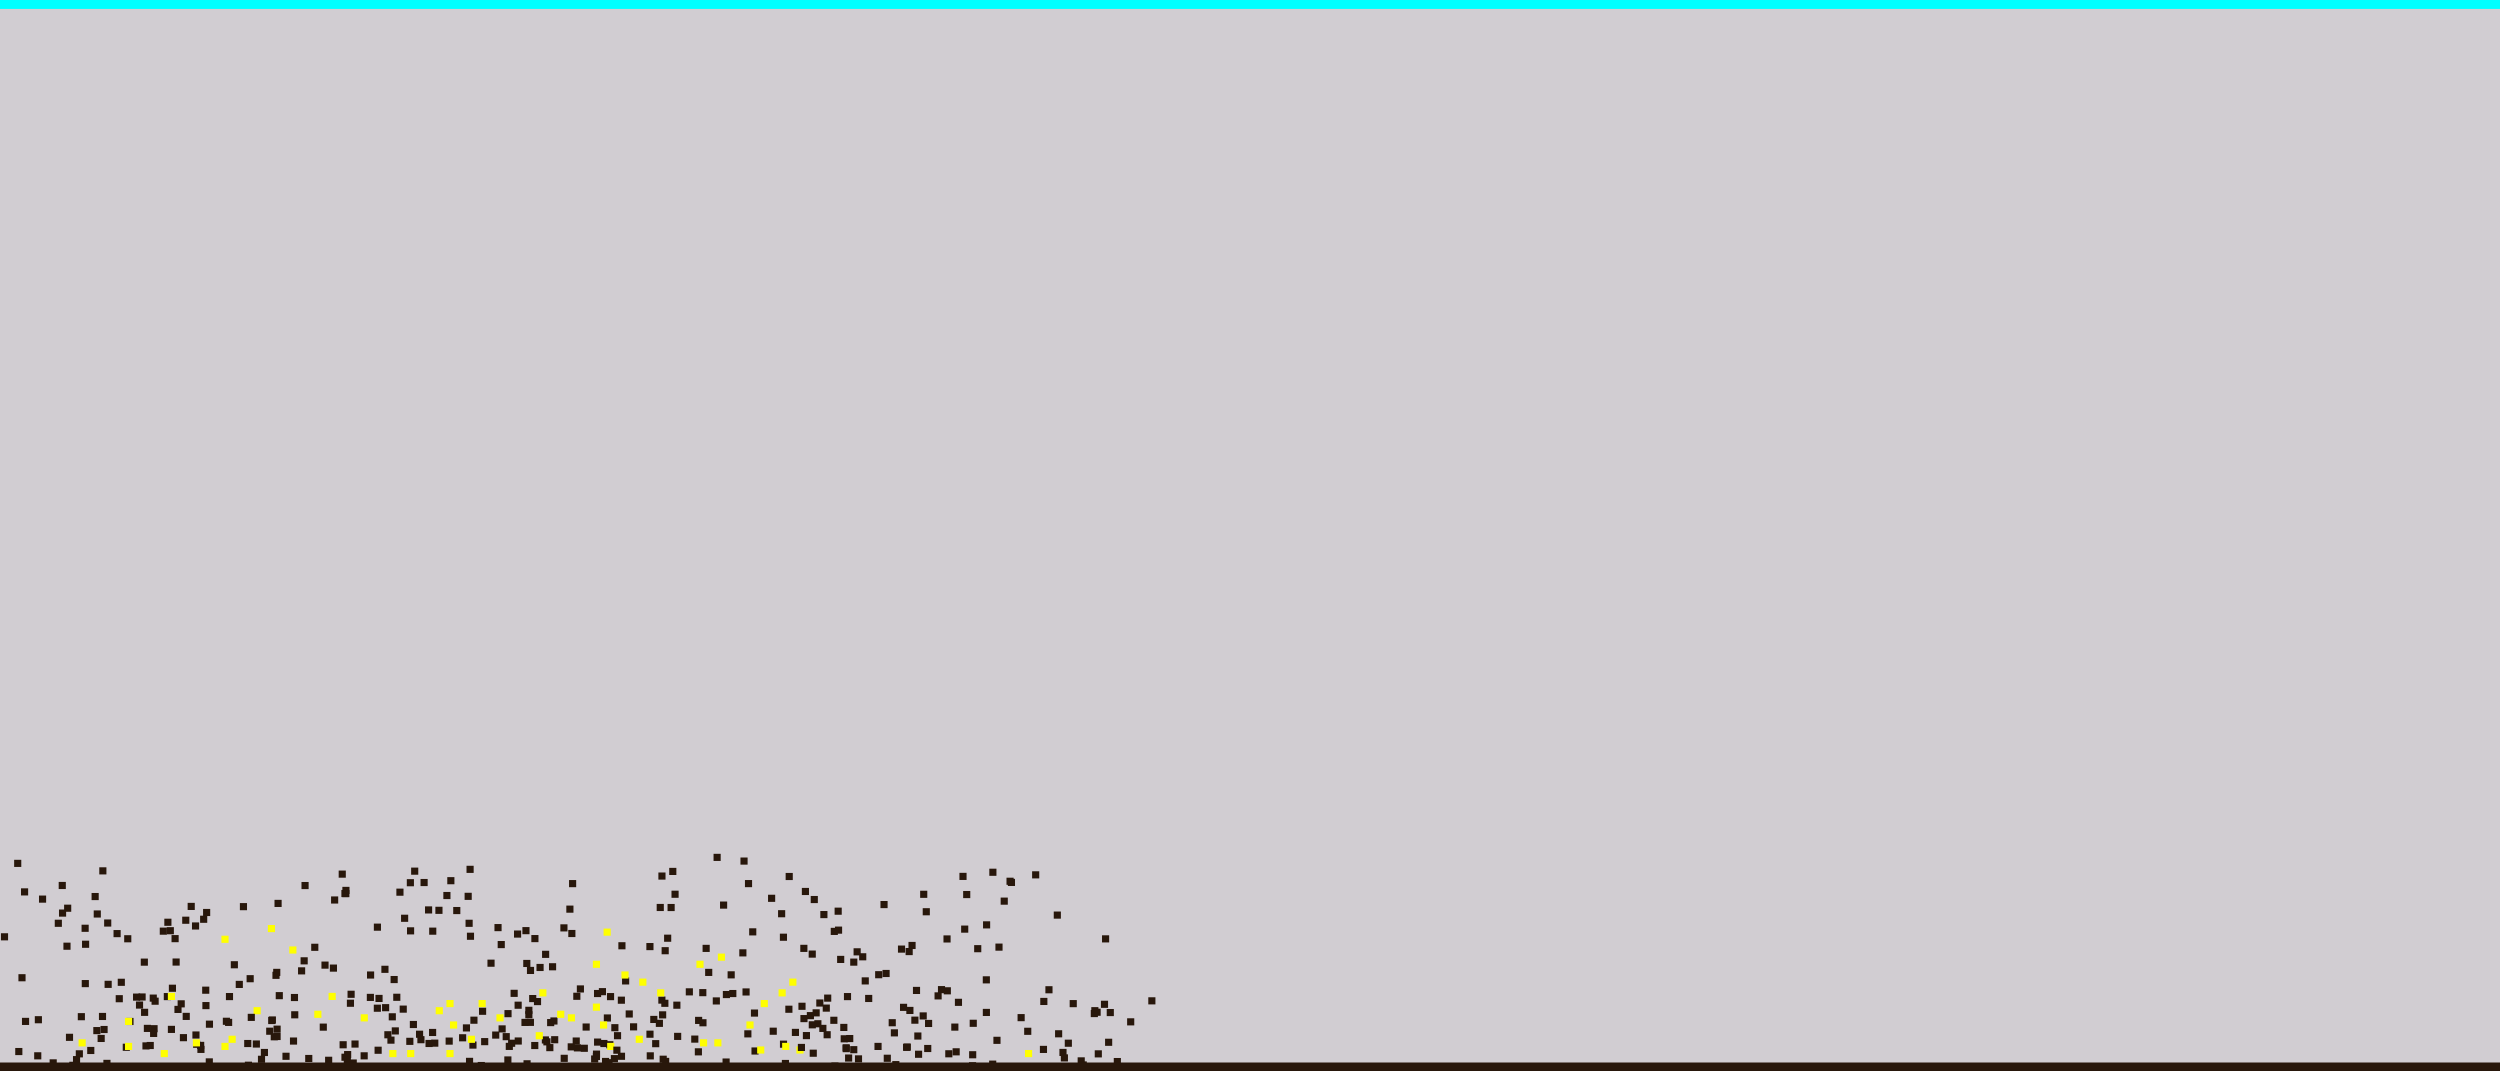<?xml version="1.0" encoding="UTF-8" standalone="no"?>
<!-- Created with Inkscape (http://www.inkscape.org/) -->

<svg
   width="700"
   height="300"
   viewBox="0 0 185.208 79.375"
   version="1.1"
   id="svg1"
   inkscape:version="1.3.2 (091e20ef0f, 2023-11-25)"
   sodipodi:docname="basal_melange.svg"
   xmlns:inkscape="http://www.inkscape.org/namespaces/inkscape"
   xmlns:sodipodi="http://sodipodi.sourceforge.net/DTD/sodipodi-0.dtd"
   xmlns="http://www.w3.org/2000/svg"
   xmlns:svg="http://www.w3.org/2000/svg">
  <sodipodi:namedview
     id="namedview1"
     pagecolor="#ffffff"
     bordercolor="#000000"
     borderopacity="0.25"
     inkscape:showpageshadow="2"
     inkscape:pageopacity="0.0"
     inkscape:pagecheckerboard="0"
     inkscape:deskcolor="#d1d1d1"
     inkscape:document-units="px"
     inkscape:zoom="2.2249063"
     inkscape:cx="191.91819"
     inkscape:cy="192.59238"
     inkscape:window-width="1920"
     inkscape:window-height="1131"
     inkscape:window-x="0"
     inkscape:window-y="0"
     inkscape:window-maximized="1"
     inkscape:current-layer="layer1" />
  <defs
     id="defs1" />
  <g
     inkscape:label="Layer 1"
     inkscape:groupmode="layer"
     id="layer1">
    <rect
       style="fill:#d1cdd2;stroke-width:0.308"
       id="rect1"
       width="185.208"
       height="79.375"
       x="0"
       y="-8.8817842e-16" />
    <rect
       style="fill:#00ffff;stroke-width:0.136"
       id="rect2"
       width="185.208"
       height="0.661"
       x="0"
       y="-3.3306691e-16" />
    <rect
       style="fill:#28170b;stroke:none;stroke-width:0.194;stroke-opacity:1"
       id="rect3"
       width="185.208"
       height="0.661"
       x="0"
       y="78.714" />
    <rect
       style="fill:#28170b;stroke:none;stroke-width:0.116;stroke-opacity:1"
       id="use4"
       width="0.529"
       height="0.529"
       x="-1.69"
       y="63.397" />
    <rect
       style="fill:#28170b;stroke:none;stroke-width:0.116;stroke-opacity:1"
       id="use5"
       width="0.529"
       height="0.529"
       x="0.069"
       y="69.138" />
    <rect
       style="fill:#28170b;stroke:none;stroke-width:0.116;stroke-opacity:1"
       id="use6"
       width="0.529"
       height="0.529"
       x="1.048"
       y="63.697" />
    <rect
       style="fill:#28170b;stroke:none;stroke-width:0.116;stroke-opacity:1"
       id="use7"
       width="0.529"
       height="0.529"
       x="2.888"
       y="66.345" />
    <rect
       style="fill:#28170b;stroke:none;stroke-width:0.116;stroke-opacity:1"
       id="use8"
       width="0.529"
       height="0.529"
       x="4.37"
       y="67.38" />
    <rect
       style="fill:#28170b;stroke:none;stroke-width:0.116;stroke-opacity:1"
       id="use9"
       width="0.529"
       height="0.529"
       x="7.355"
       y="64.252" />
    <rect
       style="fill:#28170b;stroke:none;stroke-width:0.116;stroke-opacity:1"
       id="use10"
       width="0.529"
       height="0.529"
       x="7.715"
       y="68.116" />
    <rect
       style="fill:#28170b;stroke:none;stroke-width:0.116;stroke-opacity:1"
       id="use11"
       width="0.529"
       height="0.529"
       x="6.942"
       y="67.447" />
    <rect
       style="fill:#28170b;stroke:none;stroke-width:0.116;stroke-opacity:1"
       id="use12"
       width="0.529"
       height="0.529"
       x="14.824"
       y="67.837" />
    <rect
       style="fill:#28170b;stroke:none;stroke-width:0.116;stroke-opacity:1"
       id="use13"
       width="0.529"
       height="0.529"
       x="17.771"
       y="66.903" />
    <rect
       style="fill:#28170b;stroke:none;stroke-width:0.116;stroke-opacity:1"
       id="use14"
       width="0.529"
       height="0.529"
       x="24.526"
       y="66.41" />
    <rect
       style="fill:#28170b;stroke:none;stroke-width:0.116;stroke-opacity:1"
       id="use15"
       width="0.529"
       height="0.529"
       x="22.335"
       y="65.34" />
    <rect
       style="fill:#28170b;stroke:none;stroke-width:0.116;stroke-opacity:1"
       id="use16"
       width="0.529"
       height="0.529"
       x="25.291"
       y="65.93" />
    <rect
       style="fill:#28170b;stroke:none;stroke-width:0.116;stroke-opacity:1"
       id="use17"
       width="0.529"
       height="0.529"
       x="25.355"
       y="65.936" />
    <rect
       style="fill:#28170b;stroke:none;stroke-width:0.116;stroke-opacity:1"
       id="use18"
       width="0.529"
       height="0.529"
       x="30.137"
       y="65.13" />
    <rect
       style="fill:#28170b;stroke:none;stroke-width:0.116;stroke-opacity:1"
       id="use19"
       width="0.529"
       height="0.529"
       x="25.09"
       y="64.494" />
    <rect
       style="fill:#28170b;stroke:none;stroke-width:0.116;stroke-opacity:1"
       id="use20"
       width="0.529"
       height="0.529"
       x="25.363"
       y="65.7" />
    <rect
       style="fill:#28170b;stroke:none;stroke-width:0.116;stroke-opacity:1"
       id="use21"
       width="0.529"
       height="0.529"
       x="33.575"
       y="67.192" />
    <rect
       style="fill:#28170b;stroke:none;stroke-width:0.116;stroke-opacity:1"
       id="use22"
       width="0.529"
       height="0.529"
       x="33.136"
       y="64.98" />
    <rect
       style="fill:#28170b;stroke:none;stroke-width:0.116;stroke-opacity:1"
       id="use23"
       width="0.529"
       height="0.529"
       x="34.59"
       y="69.096" />
    <rect
       style="fill:#28170b;stroke:none;stroke-width:0.116;stroke-opacity:1"
       id="use24"
       width="0.529"
       height="0.529"
       x="36.631"
       y="68.456" />
    <rect
       style="fill:#28170b;stroke:none;stroke-width:0.116;stroke-opacity:1"
       id="use25"
       width="0.529"
       height="0.529"
       x="41.513"
       y="68.476" />
    <rect
       style="fill:#28170b;stroke:none;stroke-width:0.116;stroke-opacity:1"
       id="use26"
       width="0.529"
       height="0.529"
       x="42.156"
       y="65.197" />
    <rect
       style="fill:#28170b;stroke:none;stroke-width:0.116;stroke-opacity:1"
       id="use27"
       width="0.529"
       height="0.529"
       x="48.649"
       y="66.965" />
    <rect
       style="fill:#28170b;stroke:none;stroke-width:0.116;stroke-opacity:1"
       id="use28"
       width="0.529"
       height="0.529"
       x="48.775"
       y="64.637" />
    <rect
       style="fill:#28170b;stroke:none;stroke-width:0.116;stroke-opacity:1"
       id="use29"
       width="0.529"
       height="0.529"
       x="49.578"
       y="64.294" />
    <rect
       style="fill:#28170b;stroke:none;stroke-width:0.116;stroke-opacity:1"
       id="use30"
       width="0.529"
       height="0.529"
       x="53.342"
       y="66.788" />
    <rect
       style="fill:#28170b;stroke:none;stroke-width:0.116;stroke-opacity:1"
       id="use31"
       width="0.529"
       height="0.529"
       x="49.454"
       y="66.968" />
    <rect
       style="fill:#28170b;stroke:none;stroke-width:0.116;stroke-opacity:1"
       id="use32"
       width="0.529"
       height="0.529"
       x="49.014"
       y="70.167" />
    <rect
       style="fill:#28170b;stroke:none;stroke-width:0.116;stroke-opacity:1"
       id="use33"
       width="0.529"
       height="0.529"
       x="58.203"
       y="64.67" />
    <rect
       style="fill:#28170b;stroke:none;stroke-width:0.116;stroke-opacity:1"
       id="use34"
       width="0.529"
       height="0.529"
       x="56.899"
       y="66.285" />
    <rect
       style="fill:#28170b;stroke:none;stroke-width:0.116;stroke-opacity:1"
       id="use35"
       width="0.529"
       height="0.529"
       x="59.403"
       y="65.779" />
    <rect
       style="fill:#28170b;stroke:none;stroke-width:0.116;stroke-opacity:1"
       id="use36"
       width="0.529"
       height="0.529"
       x="62.016"
       y="70.812" />
    <rect
       style="fill:#28170b;stroke:none;stroke-width:0.116;stroke-opacity:1"
       id="use37"
       width="0.529"
       height="0.529"
       x="-2.259"
       y="74.149" />
    <rect
       style="fill:#28170b;stroke:none;stroke-width:0.116;stroke-opacity:1"
       id="use38"
       width="0.529"
       height="0.529"
       x="-2.403"
       y="70.297" />
    <rect
       style="fill:#28170b;stroke:none;stroke-width:0.116;stroke-opacity:1"
       id="use39"
       width="0.529"
       height="0.529"
       x="4.698"
       y="69.834" />
    <rect
       style="fill:#28170b;stroke:none;stroke-width:0.116;stroke-opacity:1"
       id="use40"
       width="0.529"
       height="0.529"
       x="9.364"
       y="75.41" />
    <rect
       style="fill:#28170b;stroke:none;stroke-width:0.116;stroke-opacity:1"
       id="use41"
       width="0.529"
       height="0.529"
       x="9.854"
       y="73.605" />
    <rect
       style="fill:#28170b;stroke:none;stroke-width:0.116;stroke-opacity:1"
       id="use42"
       width="0.529"
       height="0.529"
       x="11.227"
       y="73.907" />
    <rect
       style="fill:#28170b;stroke:none;stroke-width:0.116;stroke-opacity:1"
       id="use43"
       width="0.529"
       height="0.529"
       x="11.09"
       y="73.679" />
    <rect
       style="fill:#28170b;stroke:none;stroke-width:0.116;stroke-opacity:1"
       id="use44"
       width="0.529"
       height="0.529"
       x="12.782"
       y="71.007" />
    <rect
       style="fill:#28170b;stroke:none;stroke-width:0.116;stroke-opacity:1"
       id="use45"
       width="0.529"
       height="0.529"
       x="12.435"
       y="75.996" />
    <rect
       style="fill:#28170b;stroke:none;stroke-width:0.116;stroke-opacity:1"
       id="use46"
       width="0.529"
       height="0.529"
       x="17.463"
       y="72.664" />
    <rect
       style="fill:#28170b;stroke:none;stroke-width:0.116;stroke-opacity:1"
       id="use47"
       width="0.529"
       height="0.529"
       x="15.241"
       y="78.404" />
    <rect
       style="fill:#28170b;stroke:none;stroke-width:0.116;stroke-opacity:1"
       id="use48"
       width="0.529"
       height="0.529"
       x="18.268"
       y="72.241" />
    <rect
       style="fill:#28170b;stroke:none;stroke-width:0.116;stroke-opacity:1"
       id="use49"
       width="0.529"
       height="0.529"
       x="21.48"
       y="76.86" />
    <rect
       style="fill:#28170b;stroke:none;stroke-width:0.116;stroke-opacity:1"
       id="use50"
       width="0.529"
       height="0.529"
       x="19.719"
       y="76.131" />
    <rect
       style="fill:#28170b;stroke:none;stroke-width:0.116;stroke-opacity:1"
       id="use51"
       width="0.529"
       height="0.529"
       x="16.672"
       y="75.478" />
    <rect
       style="fill:#28170b;stroke:none;stroke-width:0.116;stroke-opacity:1"
       id="use52"
       width="0.529"
       height="0.529"
       x="18.727"
       y="77.08" />
    <rect
       style="fill:#28170b;stroke:none;stroke-width:0.116;stroke-opacity:1"
       id="use53"
       width="0.529"
       height="0.529"
       x="20.426"
       y="73.497" />
    <rect
       style="fill:#28170b;stroke:none;stroke-width:0.116;stroke-opacity:1"
       id="use54"
       width="0.529"
       height="0.529"
       x="20.055"
       y="76.543" />
    <rect
       style="fill:#28170b;stroke:none;stroke-width:0.116;stroke-opacity:1"
       id="use55"
       width="0.529"
       height="0.529"
       x="19.912"
       y="75.299" />
    <rect
       style="fill:#28170b;stroke:none;stroke-width:0.116;stroke-opacity:1"
       id="use56"
       width="0.529"
       height="0.529"
       x="22.113"
       y="78.89" />
    <rect
       style="fill:#28170b;stroke:none;stroke-width:0.116;stroke-opacity:1"
       id="use57"
       width="0.529"
       height="0.529"
       x="24.083"
       y="78.285" />
    <rect
       style="fill:#28170b;stroke:none;stroke-width:0.116;stroke-opacity:1"
       id="use58"
       width="0.529"
       height="0.529"
       x="26.714"
       y="77.955" />
    <rect
       style="fill:#28170b;stroke:none;stroke-width:0.116;stroke-opacity:1"
       id="use59"
       width="0.529"
       height="0.529"
       x="27.691"
       y="74.427" />
    <rect
       style="fill:#28170b;stroke:none;stroke-width:0.116;stroke-opacity:1"
       id="use60"
       width="0.529"
       height="0.529"
       x="27.748"
       y="77.541" />
    <rect
       style="fill:#28170b;stroke:none;stroke-width:0.116;stroke-opacity:1"
       id="use61"
       width="0.529"
       height="0.529"
       x="28.935"
       y="72.304" />
    <rect
       style="fill:#28170b;stroke:none;stroke-width:0.116;stroke-opacity:1"
       id="use62"
       width="0.529"
       height="0.529"
       x="34.291"
       y="75.887" />
    <rect
       style="fill:#28170b;stroke:none;stroke-width:0.116;stroke-opacity:1"
       id="use63"
       width="0.529"
       height="0.529"
       x="30.919"
       y="76.759" />
    <rect
       style="fill:#28170b;stroke:none;stroke-width:0.116;stroke-opacity:1"
       id="use64"
       width="0.529"
       height="0.529"
       x="31.784"
       y="76.224" />
    <rect
       style="fill:#28170b;stroke:none;stroke-width:0.116;stroke-opacity:1"
       id="use65"
       width="0.529"
       height="0.529"
       x="31.945"
       y="77.015" />
    <rect
       style="fill:#28170b;stroke:none;stroke-width:0.116;stroke-opacity:1"
       id="use66"
       width="0.529"
       height="0.529"
       x="36.46"
       y="76.417" />
    <rect
       style="fill:#28170b;stroke:none;stroke-width:0.116;stroke-opacity:1"
       id="use67"
       width="0.529"
       height="0.529"
       x="36.585"
       y="79.08" />
    <rect
       style="fill:#28170b;stroke:none;stroke-width:0.116;stroke-opacity:1"
       id="use68"
       width="0.529"
       height="0.529"
       x="35.391"
       y="78.673" />
    <rect
       style="fill:#28170b;stroke:none;stroke-width:0.116;stroke-opacity:1"
       id="use69"
       width="0.529"
       height="0.529"
       x="40.671"
       y="71.357" />
    <rect
       style="fill:#28170b;stroke:none;stroke-width:0.116;stroke-opacity:1"
       id="use70"
       width="0.529"
       height="0.529"
       x="42.512"
       y="77.366" />
    <rect
       style="fill:#28170b;stroke:none;stroke-width:0.116;stroke-opacity:1"
       id="use71"
       width="0.529"
       height="0.529"
       x="47.888"
       y="76.352" />
    <rect
       style="fill:#28170b;stroke:none;stroke-width:0.116;stroke-opacity:1"
       id="use72"
       width="0.529"
       height="0.529"
       x="48.867"
       y="78.207" />
    <rect
       style="fill:#28170b;stroke:none;stroke-width:0.116;stroke-opacity:1"
       id="use73"
       width="0.529"
       height="0.529"
       x="48.99"
       y="74.063" />
    <rect
       style="fill:#28170b;stroke:none;stroke-width:0.116;stroke-opacity:1"
       id="use75"
       width="0.529"
       height="0.529"
       x="55.006"
       y="73.223" />
    <rect
       style="fill:#28170b;stroke:none;stroke-width:0.116;stroke-opacity:1"
       id="use76"
       width="0.529"
       height="0.529"
       x="53.527"
       y="78.415" />
    <rect
       style="fill:#28170b;stroke:none;stroke-width:0.116;stroke-opacity:1"
       id="use77"
       width="0.529"
       height="0.529"
       x="57.921"
       y="78.521" />
    <rect
       style="fill:#28170b;stroke:none;stroke-width:0.116;stroke-opacity:1"
       id="use78"
       width="0.529"
       height="0.529"
       x="52.803"
       y="73.888" />
    <rect
       style="fill:#28170b;stroke:none;stroke-width:0.116;stroke-opacity:1"
       id="use79"
       width="0.529"
       height="0.529"
       x="53.55"
       y="73.415" />
    <rect
       style="fill:#28170b;stroke:none;stroke-width:0.116;stroke-opacity:1"
       id="use80"
       width="0.529"
       height="0.529"
       x="57.78"
       y="77.092" />
    <rect
       style="fill:#28170b;stroke:none;stroke-width:0.116;stroke-opacity:1"
       id="use81"
       width="0.529"
       height="0.529"
       x="58.178"
       y="74.503" />
    <rect
       style="fill:#28170b;stroke:none;stroke-width:0.116;stroke-opacity:1"
       id="use82"
       width="0.529"
       height="0.529"
       x="55.139"
       y="76.327" />
    <rect
       style="fill:#28170b;stroke:none;stroke-width:0.116;stroke-opacity:1"
       id="use83"
       width="0.529"
       height="0.529"
       x="60.198"
       y="74.771" />
    <rect
       style="fill:#28170b;stroke:none;stroke-width:0.116;stroke-opacity:1"
       id="use84"
       width="0.529"
       height="0.529"
       x="59.478"
       y="76.456" />
    <rect
       style="fill:#28170b;stroke:none;stroke-width:0.116;stroke-opacity:1"
       id="use85"
       width="0.529"
       height="0.529"
       x="56.195"
       y="79.038" />
    <rect
       style="fill:#28170b;stroke:none;stroke-width:0.116;stroke-opacity:1"
       id="use86"
       width="0.529"
       height="0.529"
       x="56.78"
       y="79.012" />
    <rect
       style="fill:#28170b;stroke:none;stroke-width:0.116;stroke-opacity:1"
       id="use88"
       width="0.529"
       height="0.529"
       x="55.63"
       y="74.787" />
    <rect
       style="fill:#28170b;stroke:none;stroke-width:0.116;stroke-opacity:1"
       id="use89"
       width="0.529"
       height="0.529"
       x="59.15"
       y="74.284" />
    <rect
       style="fill:#28170b;stroke:none;stroke-width:0.116;stroke-opacity:1"
       id="use90"
       width="0.529"
       height="0.529"
       x="60.696"
       y="75.922" />
    <rect
       style="fill:#28170b;stroke:none;stroke-width:0.116;stroke-opacity:1"
       id="use91"
       width="0.529"
       height="0.529"
       x="55.671"
       y="77.597" />
    <rect
       style="fill:#28170b;stroke:none;stroke-width:0.116;stroke-opacity:1"
       id="use92"
       width="0.529"
       height="0.529"
       x="62.428"
       y="77.422" />
    <rect
       style="fill:#28170b;stroke:none;stroke-width:0.116;stroke-opacity:1"
       id="use93"
       width="0.529"
       height="0.529"
       x="60.472"
       y="74.042" />
    <rect
       style="fill:#28170b;stroke:none;stroke-width:0.116;stroke-opacity:1"
       id="use94"
       width="0.529"
       height="0.529"
       x="62.248"
       y="75.851" />
    <rect
       style="fill:#28170b;stroke:none;stroke-width:0.116;stroke-opacity:1"
       id="use95"
       width="0.529"
       height="0.529"
       x="58.663"
       y="76.219" />
    <rect
       style="fill:#28170b;stroke:none;stroke-width:0.116;stroke-opacity:1"
       id="use96"
       width="0.529"
       height="0.529"
       x="62.279"
       y="76.693" />
    <rect
       style="fill:#28170b;stroke:none;stroke-width:0.116;stroke-opacity:1"
       id="use97"
       width="0.529"
       height="0.529"
       x="59.5"
       y="78.977" />
    <rect
       style="fill:#28170b;stroke:none;stroke-width:0.116;stroke-opacity:1"
       id="use98"
       width="0.529"
       height="0.529"
       x="60.949"
       y="74.42" />
    <rect
       style="fill:#28170b;stroke:none;stroke-width:0.116;stroke-opacity:1"
       id="use99"
       width="0.529"
       height="0.529"
       x="65.995"
       y="76.253" />
    <rect
       style="fill:#28170b;stroke:none;stroke-width:0.116;stroke-opacity:1"
       id="use100"
       width="0.529"
       height="0.529"
       x="59.984"
       y="77.761" />
    <rect
       style="fill:#28170b;stroke:none;stroke-width:0.116;stroke-opacity:1"
       id="use101"
       width="0.529"
       height="0.529"
       x="-5.067"
       y="75.454" />
    <rect
       style="fill:#28170b;stroke:none;stroke-width:0.116;stroke-opacity:1"
       id="use102"
       width="0.529"
       height="0.529"
       x="0.675"
       y="79.029" />
    <rect
       style="fill:#28170b;stroke:none;stroke-width:0.116;stroke-opacity:1"
       id="use103"
       width="0.529"
       height="0.529"
       x="2.532"
       y="77.954" />
    <rect
       style="fill:#28170b;stroke:none;stroke-width:0.116;stroke-opacity:1"
       id="use104"
       width="0.529"
       height="0.529"
       x="7.658"
       y="78.514" />
    <rect
       style="fill:#28170b;stroke:none;stroke-width:0.116;stroke-opacity:1"
       id="use105"
       width="0.529"
       height="0.529"
       x="13.532"
       y="75.033" />
    <rect
       style="fill:#28170b;stroke:none;stroke-width:0.116;stroke-opacity:1"
       id="use106"
       width="0.529"
       height="0.529"
       x="10.207"
       y="79.795" />
    <rect
       style="fill:#28170b;stroke:none;stroke-width:0.116;stroke-opacity:1"
       id="use107"
       width="0.529"
       height="0.529"
       x="14.304"
       y="77.099" />
    <rect
       style="fill:#28170b;stroke:none;stroke-width:0.116;stroke-opacity:1"
       id="use109"
       width="0.529"
       height="0.529"
       x="14.622"
       y="77.477" />
    <rect
       style="fill:#28170b;stroke:none;stroke-width:0.116;stroke-opacity:1"
       id="use110"
       width="0.529"
       height="0.529"
       x="10.55"
       y="77.22" />
    <rect
       style="fill:#28170b;stroke:none;stroke-width:0.116;stroke-opacity:1"
       id="use111"
       width="0.529"
       height="0.529"
       x="12.279"
       y="78.919" />
    <rect
       style="fill:#28170b;stroke:none;stroke-width:0.116;stroke-opacity:1"
       id="use112"
       width="0.529"
       height="0.529"
       x="10.448"
       y="74.732" />
    <rect
       style="fill:#28170b;stroke:none;stroke-width:0.116;stroke-opacity:1"
       id="use113"
       width="0.529"
       height="0.529"
       x="7.445"
       y="76.005" />
    <rect
       style="fill:#28170b;stroke:none;stroke-width:0.116;stroke-opacity:1"
       id="use114"
       width="0.529"
       height="0.529"
       x="5.762"
       y="75.055" />
    <rect
       style="fill:#28170b;stroke:none;stroke-width:0.116;stroke-opacity:1"
       id="use115"
       width="0.529"
       height="0.529"
       x="6.911"
       y="76.086" />
    <rect
       style="fill:#28170b;stroke:none;stroke-width:0.116;stroke-opacity:1"
       id="use116"
       width="0.529"
       height="0.529"
       x="3.485"
       y="79.157" />
    <rect
       style="fill:#28170b;stroke:none;stroke-width:0.116;stroke-opacity:1"
       id="use117"
       width="0.529"
       height="0.529"
       x="5.406"
       y="78.237" />
    <rect
       style="fill:#28170b;stroke:none;stroke-width:0.116;stroke-opacity:1"
       id="use118"
       width="0.529"
       height="0.529"
       x="6.46"
       y="77.558" />
    <rect
       style="fill:#28170b;stroke:none;stroke-width:0.116;stroke-opacity:1"
       id="use120"
       width="0.529"
       height="0.529"
       x="1.129"
       y="77.637" />
    <rect
       style="fill:#28170b;stroke:none;stroke-width:0.116;stroke-opacity:1"
       id="use121"
       width="0.529"
       height="0.529"
       x="2.467"
       y="79.584" />
    <rect
       style="fill:#28170b;stroke:none;stroke-width:0.116;stroke-opacity:1"
       id="use125"
       width="0.529"
       height="0.529"
       x="7.23"
       y="76.667" />
    <rect
       style="fill:#28170b;stroke:none;stroke-width:0.116;stroke-opacity:1"
       id="use126"
       width="0.529"
       height="0.529"
       x="4.884"
       y="76.584" />
    <rect
       style="fill:#28170b;stroke:none;stroke-width:0.116;stroke-opacity:1"
       id="use127"
       width="0.529"
       height="0.529"
       x="9.092"
       y="77.32" />
    <rect
       style="fill:#28170b;stroke:none;stroke-width:0.116;stroke-opacity:1"
       id="use128"
       width="0.529"
       height="0.529"
       x="11.148"
       y="75.945" />
    <rect
       style="fill:#28170b;stroke:none;stroke-width:0.116;stroke-opacity:1"
       id="use129"
       width="0.529"
       height="0.529"
       x="8.331"
       y="78.854" />
    <rect
       style="fill:#28170b;stroke:none;stroke-width:0.116;stroke-opacity:1"
       id="use130"
       width="0.529"
       height="0.529"
       x="10.262"
       y="73.595" />
    <rect
       style="fill:#28170b;stroke:none;stroke-width:0.116;stroke-opacity:1"
       id="use132"
       width="0.529"
       height="0.529"
       x="10.072"
       y="74.194" />
    <rect
       style="fill:#28170b;stroke:none;stroke-width:0.116;stroke-opacity:1"
       id="use133"
       width="0.529"
       height="0.529"
       x="8.571"
       y="73.723" />
    <rect
       style="fill:#28170b;stroke:none;stroke-width:0.116;stroke-opacity:1"
       id="use134"
       width="0.529"
       height="0.529"
       x="10.865"
       y="77.19" />
    <rect
       style="fill:#28170b;stroke:none;stroke-width:0.116;stroke-opacity:1"
       id="use135"
       width="0.529"
       height="0.529"
       x="11.117"
       y="76.294" />
    <rect
       style="fill:#28170b;stroke:none;stroke-width:0.116;stroke-opacity:1"
       id="use136"
       width="0.529"
       height="0.529"
       x="12.509"
       y="72.948" />
    <rect
       style="fill:#28170b;stroke:none;stroke-width:0.116;stroke-opacity:1"
       id="use137"
       width="0.529"
       height="0.529"
       x="13.159"
       y="74.103" />
    <rect
       style="fill:#28170b;stroke:none;stroke-width:0.116;stroke-opacity:1"
       id="use138"
       width="0.529"
       height="0.529"
       x="14.601"
       y="77.182" />
    <rect
       style="fill:#28170b;stroke:none;stroke-width:0.116;stroke-opacity:1"
       id="use139"
       width="0.529"
       height="0.529"
       x="12.133"
       y="73.567" />
    <rect
       style="fill:#28170b;stroke:none;stroke-width:0.116;stroke-opacity:1"
       id="use140"
       width="0.529"
       height="0.529"
       x="18.09"
       y="77.043" />
    <rect
       style="fill:#28170b;stroke:none;stroke-width:0.116;stroke-opacity:1"
       id="use141"
       width="0.529"
       height="0.529"
       x="13.325"
       y="76.609" />
    <rect
       style="fill:#28170b;stroke:none;stroke-width:0.116;stroke-opacity:1"
       id="use142"
       width="0.529"
       height="0.529"
       x="16.736"
       y="73.566" />
    <rect
       style="fill:#28170b;stroke:none;stroke-width:0.116;stroke-opacity:1"
       id="use144"
       width="0.529"
       height="0.529"
       x="14.253"
       y="76.412" />
    <rect
       style="fill:#28170b;stroke:none;stroke-width:0.116;stroke-opacity:1"
       id="use145"
       width="0.529"
       height="0.529"
       x="20.263"
       y="76.522" />
    <rect
       style="fill:#28170b;stroke:none;stroke-width:0.116;stroke-opacity:1"
       id="use146"
       width="0.529"
       height="0.529"
       x="20.924"
       y="77.988" />
    <rect
       style="fill:#28170b;stroke:none;stroke-width:0.116;stroke-opacity:1"
       id="use147"
       width="0.529"
       height="0.529"
       x="19.324"
       y="77.707" />
    <rect
       style="fill:#28170b;stroke:none;stroke-width:0.116;stroke-opacity:1"
       id="use148"
       width="0.529"
       height="0.529"
       x="20.264"
       y="75.979" />
    <rect
       style="fill:#28170b;stroke:none;stroke-width:0.116;stroke-opacity:1"
       id="use149"
       width="0.529"
       height="0.529"
       x="22.609"
       y="78.152" />
    <rect
       style="fill:#28170b;stroke:none;stroke-width:0.116;stroke-opacity:1"
       id="use150"
       width="0.529"
       height="0.529"
       x="25.999"
       y="79.755" />
    <rect
       style="fill:#28170b;stroke:none;stroke-width:0.116;stroke-opacity:1"
       id="use151"
       width="0.529"
       height="0.529"
       x="25.49"
       y="77.863" />
    <rect
       style="fill:#28170b;stroke:none;stroke-width:0.116;stroke-opacity:1"
       id="use152"
       width="0.529"
       height="0.529"
       x="25.904"
       y="78.487" />
    <rect
       style="fill:#28170b;stroke:none;stroke-width:0.116;stroke-opacity:1"
       id="use154"
       width="0.529"
       height="0.529"
       x="30.097"
       y="76.881" />
    <rect
       style="fill:#28170b;stroke:none;stroke-width:0.116;stroke-opacity:1"
       id="use155"
       width="0.529"
       height="0.529"
       x="35.269"
       y="78.897" />
    <rect
       style="fill:#28170b;stroke:none;stroke-width:0.116;stroke-opacity:1"
       id="use156"
       width="0.529"
       height="0.529"
       x="33.45"
       y="79.057" />
    <rect
       style="fill:#28170b;stroke:none;stroke-width:0.116;stroke-opacity:1"
       id="use157"
       width="0.529"
       height="0.529"
       x="36.407"
       y="79.335" />
    <rect
       style="fill:#28170b;stroke:none;stroke-width:0.116;stroke-opacity:1"
       id="use158"
       width="0.529"
       height="0.529"
       x="34.008"
       y="76.618" />
    <rect
       style="fill:#28170b;stroke:none;stroke-width:0.116;stroke-opacity:1"
       id="use159"
       width="0.529"
       height="0.529"
       x="44.008"
       y="76.937" />
    <rect
       style="fill:#28170b;stroke:none;stroke-width:0.116;stroke-opacity:1"
       id="use160"
       width="0.529"
       height="0.529"
       x="43.023"
       y="77.395" />
    <rect
       style="fill:#28170b;stroke:none;stroke-width:0.116;stroke-opacity:1"
       id="use161"
       width="0.529"
       height="0.529"
       x="47.037"
       y="79.032" />
    <rect
       style="fill:#28170b;stroke:none;stroke-width:0.116;stroke-opacity:1"
       id="use162"
       width="0.529"
       height="0.529"
       x="42.055"
       y="77.291" />
    <rect
       style="fill:#28170b;stroke:none;stroke-width:0.116;stroke-opacity:1"
       id="use163"
       width="0.529"
       height="0.529"
       x="45.253"
       y="78.163" />
    <rect
       style="fill:#28170b;stroke:none;stroke-width:0.116;stroke-opacity:1"
       id="use165"
       width="0.529"
       height="0.529"
       x="49.05"
       y="78.369" />
    <rect
       style="fill:#28170b;stroke:none;stroke-width:0.116;stroke-opacity:1"
       id="use167"
       width="0.529"
       height="0.529"
       x="48.172"
       y="75.259" />
    <rect
       style="fill:#28170b;stroke:none;stroke-width:0.116;stroke-opacity:1"
       id="use170"
       width="0.529"
       height="0.529"
       x="51.474"
       y="77.659" />
    <rect
       style="fill:#28170b;stroke:none;stroke-width:0.116;stroke-opacity:1"
       id="use172"
       width="0.529"
       height="0.529"
       x="56.018"
       y="79.153" />
    <rect
       style="fill:#28170b;stroke:none;stroke-width:0.116;stroke-opacity:1"
       id="use174"
       width="0.529"
       height="0.529"
       x="62.985"
       y="77.499" />
    <rect
       style="fill:#28170b;stroke:none;stroke-width:0.116;stroke-opacity:1"
       id="use175"
       width="0.529"
       height="0.529"
       x="62.686"
       y="76.675" />
    <rect
       style="fill:#28170b;stroke:none;stroke-width:0.116;stroke-opacity:1"
       id="use176"
       width="0.529"
       height="0.529"
       x="61.591"
       y="78.713" />
    <rect
       style="fill:#28170b;stroke:none;stroke-width:0.116;stroke-opacity:1"
       id="use178"
       width="0.529"
       height="0.529"
       x="57.019"
       y="76.131" />
    <rect
       style="fill:#28170b;stroke:none;stroke-width:0.116;stroke-opacity:1"
       id="use182"
       width="0.529"
       height="0.529"
       x="66.953"
       y="77.308" />
    <rect
       style="fill:#28170b;stroke:none;stroke-width:0.116;stroke-opacity:1"
       id="use183"
       width="0.529"
       height="0.529"
       x="71.837"
       y="75.544" />
    <rect
       style="fill:#28170b;stroke:none;stroke-width:0.116;stroke-opacity:1"
       id="use184"
       width="0.529"
       height="0.529"
       x="72.81"
       y="74.74" />
    <rect
       style="fill:#28170b;stroke:none;stroke-width:0.116;stroke-opacity:1"
       id="use185"
       width="0.529"
       height="0.529"
       x="73.278"
       y="78.571" />
    <rect
       style="fill:#28170b;stroke:none;stroke-width:0.116;stroke-opacity:1"
       id="use186"
       width="0.529"
       height="0.529"
       x="75.245"
       y="78.774" />
    <rect
       style="fill:#28170b;stroke:none;stroke-width:0.116;stroke-opacity:1"
       id="use187"
       width="0.529"
       height="0.529"
       x="68.703"
       y="78.754" />
    <rect
       style="fill:#28170b;stroke:none;stroke-width:0.116;stroke-opacity:1"
       id="use189"
       width="0.529"
       height="0.529"
       x="70.514"
       y="79.136" />
    <rect
       style="fill:#28170b;stroke:none;stroke-width:0.116;stroke-opacity:1"
       id="use190"
       width="0.529"
       height="0.529"
       x="78.589"
       y="78.108" />
    <rect
       style="fill:#28170b;stroke:none;stroke-width:0.116;stroke-opacity:1"
       id="use191"
       width="0.529"
       height="0.529"
       x="79.244"
       y="74.088" />
    <rect
       style="fill:#28170b;stroke:none;stroke-width:0.116;stroke-opacity:1"
       id="use192"
       width="0.529"
       height="0.529"
       x="85.069"
       y="73.881" />
    <rect
       style="fill:#28170b;stroke:none;stroke-width:0.116;stroke-opacity:1"
       id="use193"
       width="0.529"
       height="0.529"
       x="80.846"
       y="74.611" />
    <rect
       style="fill:#28170b;stroke:none;stroke-width:0.116;stroke-opacity:1"
       id="use194"
       width="0.529"
       height="0.529"
       x="81.101"
       y="77.809" />
    <rect
       style="fill:#28170b;stroke:none;stroke-width:0.116;stroke-opacity:1"
       id="use195"
       width="0.529"
       height="0.529"
       x="81.522"
       y="79.026" />
    <rect
       style="fill:#28170b;stroke:none;stroke-width:0.116;stroke-opacity:1"
       id="use196"
       width="0.529"
       height="0.529"
       x="77.446"
       y="73.06" />
    <rect
       style="fill:#28170b;stroke:none;stroke-width:0.116;stroke-opacity:1"
       id="use197"
       width="0.529"
       height="0.529"
       x="77.038"
       y="77.479" />
    <rect
       style="fill:#28170b;stroke:none;stroke-width:0.116;stroke-opacity:1"
       id="use198"
       width="0.529"
       height="0.529"
       x="75.384"
       y="75.126" />
    <rect
       style="fill:#28170b;stroke:none;stroke-width:0.116;stroke-opacity:1"
       id="use199"
       width="0.529"
       height="0.529"
       x="78.485"
       y="77.704" />
    <rect
       style="fill:#28170b;stroke:none;stroke-width:0.116;stroke-opacity:1"
       id="use200"
       width="0.529"
       height="0.529"
       x="70.027"
       y="77.803" />
    <rect
       style="fill:#28170b;stroke:none;stroke-width:0.116;stroke-opacity:1"
       id="use201"
       width="0.529"
       height="0.529"
       x="70.741"
       y="73.991" />
    <rect
       style="fill:#28170b;stroke:none;stroke-width:0.116;stroke-opacity:1"
       id="use202"
       width="0.529"
       height="0.529"
       x="70.57"
       y="77.658" />
    <rect
       style="fill:#28170b;stroke:none;stroke-width:0.116;stroke-opacity:1"
       id="use203"
       width="0.529"
       height="0.529"
       x="71.785"
       y="78.69" />
    <rect
       style="fill:#28170b;stroke:none;stroke-width:0.116;stroke-opacity:1"
       id="use204"
       width="0.529"
       height="0.529"
       x="68.465"
       y="77.412" />
    <rect
       style="fill:#28170b;stroke:none;stroke-width:0.116;stroke-opacity:1"
       id="use205"
       width="0.529"
       height="0.529"
       x="72.348"
       y="78.809" />
    <rect
       style="fill:#28170b;stroke:none;stroke-width:0.116;stroke-opacity:1"
       id="use206"
       width="0.529"
       height="0.529"
       x="69.485"
       y="73.051" />
    <rect
       style="fill:#28170b;stroke:none;stroke-width:0.116;stroke-opacity:1"
       id="use207"
       width="0.529"
       height="0.529"
       x="67.513"
       y="75.313" />
    <rect
       style="fill:#28170b;stroke:none;stroke-width:0.116;stroke-opacity:1"
       id="use208"
       width="0.529"
       height="0.529"
       x="69.916"
       y="73.138" />
    <rect
       style="fill:#28170b;stroke:none;stroke-width:0.116;stroke-opacity:1"
       id="use209"
       width="0.529"
       height="0.529"
       x="67.089"
       y="70.231" />
    <rect
       style="fill:#28170b;stroke:none;stroke-width:0.116;stroke-opacity:1"
       id="use210"
       width="0.529"
       height="0.529"
       x="67.303"
       y="69.779" />
    <rect
       style="fill:#28170b;stroke:none;stroke-width:0.116;stroke-opacity:1"
       id="use211"
       width="0.529"
       height="0.529"
       x="68.129"
       y="74.999" />
    <rect
       style="fill:#28170b;stroke:none;stroke-width:0.116;stroke-opacity:1"
       id="use212"
       width="0.529"
       height="0.529"
       x="69.233"
       y="73.514" />
    <rect
       style="fill:#28170b;stroke:none;stroke-width:0.116;stroke-opacity:1"
       id="use213"
       width="0.529"
       height="0.529"
       x="72.169"
       y="70.017" />
    <rect
       style="fill:#28170b;stroke:none;stroke-width:0.116;stroke-opacity:1"
       id="use214"
       width="0.529"
       height="0.529"
       x="68.168"
       y="65.988" />
    <rect
       style="fill:#28170b;stroke:none;stroke-width:0.116;stroke-opacity:1"
       id="use215"
       width="0.529"
       height="0.529"
       x="67.633"
       y="73.11" />
    <rect
       style="fill:#28170b;stroke:none;stroke-width:0.116;stroke-opacity:1"
       id="use216"
       width="0.529"
       height="0.529"
       x="68.357"
       y="67.281" />
    <rect
       style="fill:#28170b;stroke:none;stroke-width:0.116;stroke-opacity:1"
       id="use217"
       width="0.529"
       height="0.529"
       x="71.353"
       y="66.007" />
    <rect
       style="fill:#28170b;stroke:none;stroke-width:0.116;stroke-opacity:1"
       id="use218"
       width="0.529"
       height="0.529"
       x="65.228"
       y="66.749" />
    <rect
       style="fill:#28170b;stroke:none;stroke-width:0.116;stroke-opacity:1"
       id="use219"
       width="0.529"
       height="0.529"
       x="72.826"
       y="68.253" />
    <rect
       style="fill:#28170b;stroke:none;stroke-width:0.116;stroke-opacity:1"
       id="use220"
       width="0.529"
       height="0.529"
       x="71.078"
       y="64.662" />
    <rect
       style="fill:#28170b;stroke:none;stroke-width:0.116;stroke-opacity:1"
       id="use221"
       width="0.529"
       height="0.529"
       x="62.986"
       y="71.013" />
    <rect
       style="fill:#28170b;stroke:none;stroke-width:0.116;stroke-opacity:1"
       id="use222"
       width="0.529"
       height="0.529"
       x="61.054"
       y="73.68" />
    <rect
       style="fill:#28170b;stroke:none;stroke-width:0.116;stroke-opacity:1"
       id="use223"
       width="0.529"
       height="0.529"
       x="61.51"
       y="75.322" />
    <rect
       style="fill:#28170b;stroke:none;stroke-width:0.116;stroke-opacity:1"
       id="use224"
       width="0.529"
       height="0.529"
       x="65.835"
       y="75.502" />
    <rect
       style="fill:#28170b;stroke:none;stroke-width:0.116;stroke-opacity:1"
       id="use225"
       width="0.529"
       height="0.529"
       x="66.101"
       y="78.607" />
    <rect
       style="fill:#28170b;stroke:none;stroke-width:0.116;stroke-opacity:1"
       id="use226"
       width="0.529"
       height="0.529"
       x="65.379"
       y="71.854" />
    <rect
       style="fill:#28170b;stroke:none;stroke-width:0.116;stroke-opacity:1"
       id="use227"
       width="0.529"
       height="0.529"
       x="64.091"
       y="73.705" />
    <rect
       style="fill:#28170b;stroke:none;stroke-width:0.116;stroke-opacity:1"
       id="use228"
       width="0.529"
       height="0.529"
       x="61.014"
       y="76.392" />
    <rect
       style="fill:#28170b;stroke:none;stroke-width:0.116;stroke-opacity:1"
       id="use229"
       width="0.529"
       height="0.529"
       x="66.674"
       y="74.363" />
    <rect
       style="fill:#28170b;stroke:none;stroke-width:0.116;stroke-opacity:1"
       id="use230"
       width="0.529"
       height="0.529"
       x="62.604"
       y="78.118" />
    <rect
       style="fill:#28170b;stroke:none;stroke-width:0.116;stroke-opacity:1"
       id="use231"
       width="0.529"
       height="0.529"
       x="63.336"
       y="78.181" />
    <rect
       style="fill:#28170b;stroke:none;stroke-width:0.116;stroke-opacity:1"
       id="use232"
       width="0.529"
       height="0.529"
       x="63.649"
       y="70.618" />
    <rect
       style="fill:#28170b;stroke:none;stroke-width:0.116;stroke-opacity:1"
       id="use233"
       width="0.529"
       height="0.529"
       x="64.833"
       y="71.945" />
    <rect
       style="fill:#28170b;stroke:none;stroke-width:0.116;stroke-opacity:1"
       id="use234"
       width="0.529"
       height="0.529"
       x="61.858"
       y="68.643" />
    <rect
       style="fill:#28170b;stroke:none;stroke-width:0.116;stroke-opacity:1"
       id="use235"
       width="0.529"
       height="0.529"
       x="59.909"
       y="70.418" />
    <rect
       style="fill:#28170b;stroke:none;stroke-width:0.116;stroke-opacity:1"
       id="use236"
       width="0.529"
       height="0.529"
       x="60.772"
       y="67.491" />
    <rect
       style="fill:#28170b;stroke:none;stroke-width:0.116;stroke-opacity:1"
       id="use237"
       width="0.529"
       height="0.529"
       x="62.521"
       y="73.567" />
    <rect
       style="fill:#28170b;stroke:none;stroke-width:0.116;stroke-opacity:1"
       id="use238"
       width="0.529"
       height="0.529"
       x="63.235"
       y="70.25" />
    <rect
       style="fill:#28170b;stroke:none;stroke-width:0.116;stroke-opacity:1"
       id="use239"
       width="0.529"
       height="0.529"
       x="60.06"
       y="66.376" />
    <rect
       style="fill:#28170b;stroke:none;stroke-width:0.116;stroke-opacity:1"
       id="use240"
       width="0.529"
       height="0.529"
       x="57.775"
       y="69.168" />
    <rect
       style="fill:#28170b;stroke:none;stroke-width:0.116;stroke-opacity:1"
       id="use241"
       width="0.529"
       height="0.529"
       x="61.543"
       y="68.736" />
    <rect
       style="fill:#28170b;stroke:none;stroke-width:0.116;stroke-opacity:1"
       id="use242"
       width="0.529"
       height="0.529"
       x="61.83"
       y="67.239" />
    <rect
       style="fill:#28170b;stroke:none;stroke-width:0.116;stroke-opacity:1"
       id="use243"
       width="0.529"
       height="0.529"
       x="57.641"
       y="67.427" />
    <rect
       style="fill:#28170b;stroke:none;stroke-width:0.116;stroke-opacity:1"
       id="use244"
       width="0.529"
       height="0.529"
       x="59.288"
       y="69.993" />
    <rect
       style="fill:#28170b;stroke:none;stroke-width:0.116;stroke-opacity:1"
       id="use245"
       width="0.529"
       height="0.529"
       x="55.188"
       y="65.196" />
    <rect
       style="fill:#28170b;stroke:none;stroke-width:0.116;stroke-opacity:1"
       id="use246"
       width="0.529"
       height="0.529"
       x="81.641"
       y="69.29" />
    <rect
       style="fill:#28170b;stroke:none;stroke-width:0.116;stroke-opacity:1"
       id="use247"
       width="0.529"
       height="0.529"
       x="81.56"
       y="74.137" />
    <rect
       style="fill:#28170b;stroke:none;stroke-width:0.116;stroke-opacity:1"
       id="use248"
       width="0.529"
       height="0.529"
       x="83.501"
       y="75.437" />
    <rect
       style="fill:#28170b;stroke:none;stroke-width:0.116;stroke-opacity:1"
       id="use249"
       width="0.529"
       height="0.529"
       x="77.98"
       y="79.46" />
    <rect
       style="fill:#28170b;stroke:none;stroke-width:0.116;stroke-opacity:1"
       id="use250"
       width="0.529"
       height="0.529"
       x="80.807"
       y="74.823" />
    <rect
       style="fill:#28170b;stroke:none;stroke-width:0.116;stroke-opacity:1"
       id="use251"
       width="0.529"
       height="0.529"
       x="77.066"
       y="73.926" />
    <rect
       style="fill:#28170b;stroke:none;stroke-width:0.116;stroke-opacity:1"
       id="use252"
       width="0.529"
       height="0.529"
       x="81.013"
       y="74.726" />
    <rect
       style="fill:#28170b;stroke:none;stroke-width:0.116;stroke-opacity:1"
       id="use253"
       width="0.529"
       height="0.529"
       x="81.989"
       y="74.749" />
    <rect
       style="fill:#28170b;stroke:none;stroke-width:0.116;stroke-opacity:1"
       id="use254"
       width="0.529"
       height="0.529"
       x="76.127"
       y="79.281" />
    <rect
       style="fill:#28170b;stroke:none;stroke-width:0.116;stroke-opacity:1"
       id="use255"
       width="0.529"
       height="0.529"
       x="78.881"
       y="77.02" />
    <rect
       style="fill:#28170b;stroke:none;stroke-width:0.116;stroke-opacity:1"
       id="use256"
       width="0.529"
       height="0.529"
       x="73.594"
       y="76.806" />
    <rect
       style="fill:#28170b;stroke:none;stroke-width:0.116;stroke-opacity:1"
       id="use257"
       width="0.529"
       height="0.529"
       x="72.806"
       y="72.326" />
    <rect
       style="fill:#28170b;stroke:none;stroke-width:0.116;stroke-opacity:1"
       id="use258"
       width="0.529"
       height="0.529"
       x="78.065"
       y="67.529" />
    <rect
       style="fill:#28170b;stroke:none;stroke-width:0.116;stroke-opacity:1"
       id="use259"
       width="0.529"
       height="0.529"
       x="74.666"
       y="65.108" />
    <rect
       style="fill:#28170b;stroke:none;stroke-width:0.116;stroke-opacity:1"
       id="use260"
       width="0.529"
       height="0.529"
       x="76.462"
       y="64.547" />
    <rect
       style="fill:#28170b;stroke:none;stroke-width:0.116;stroke-opacity:1"
       id="use261"
       width="0.529"
       height="0.529"
       x="74.132"
       y="66.495" />
    <rect
       style="fill:#28170b;stroke:none;stroke-width:0.116;stroke-opacity:1"
       id="use262"
       width="0.529"
       height="0.529"
       x="73.291"
       y="64.355" />
    <rect
       style="fill:#28170b;stroke:none;stroke-width:0.116;stroke-opacity:1"
       id="use263"
       width="0.529"
       height="0.529"
       x="74.564"
       y="65.022" />
    <rect
       style="fill:#28170b;stroke:none;stroke-width:0.116;stroke-opacity:1"
       id="use264"
       width="0.529"
       height="0.529"
       x="73.744"
       y="69.902" />
    <rect
       style="fill:#28170b;stroke:none;stroke-width:0.116;stroke-opacity:1"
       id="use265"
       width="0.529"
       height="0.529"
       x="69.895"
       y="69.296" />
    <rect
       style="fill:#28170b;stroke:none;stroke-width:0.116;stroke-opacity:1"
       id="use266"
       width="0.529"
       height="0.529"
       x="71.204"
       y="68.568" />
    <rect
       style="fill:#28170b;stroke:none;stroke-width:0.116;stroke-opacity:1"
       id="use267"
       width="0.529"
       height="0.529"
       x="66.523"
       y="70.048" />
    <rect
       style="fill:#28170b;stroke:none;stroke-width:0.116;stroke-opacity:1"
       id="use268"
       width="0.529"
       height="0.529"
       x="67.143"
       y="74.592" />
    <rect
       style="fill:#28170b;stroke:none;stroke-width:0.116;stroke-opacity:1"
       id="use269"
       width="0.529"
       height="0.529"
       x="68.528"
       y="75.556" />
    <rect
       style="fill:#28170b;stroke:none;stroke-width:0.116;stroke-opacity:1"
       id="use270"
       width="0.529"
       height="0.529"
       x="59.914"
       y="75.657" />
    <rect
       style="fill:#28170b;stroke:none;stroke-width:0.116;stroke-opacity:1"
       id="use271"
       width="0.529"
       height="0.529"
       x="63.836"
       y="72.404" />
    <rect
       style="fill:#28170b;stroke:none;stroke-width:0.116;stroke-opacity:1"
       id="use272"
       width="0.529"
       height="0.529"
       x="60.326"
       y="75.579" />
    <rect
       style="fill:#28170b;stroke:none;stroke-width:0.116;stroke-opacity:1"
       id="use273"
       width="0.529"
       height="0.529"
       x="54.856"
       y="63.527" />
    <rect
       style="fill:#28170b;stroke:none;stroke-width:0.116;stroke-opacity:1"
       id="use274"
       width="0.529"
       height="0.529"
       x="49.746"
       y="65.984" />
    <rect
       style="fill:#28170b;stroke:none;stroke-width:0.116;stroke-opacity:1"
       id="use275"
       width="0.529"
       height="0.529"
       x="55.501"
       y="68.771" />
    <rect
       style="fill:#28170b;stroke:none;stroke-width:0.116;stroke-opacity:1"
       id="use276"
       width="0.529"
       height="0.529"
       x="52.862"
       y="63.253" />
    <rect
       style="fill:#28170b;stroke:none;stroke-width:0.116;stroke-opacity:1"
       id="use277"
       width="0.529"
       height="0.529"
       x="54.769"
       y="70.327" />
    <rect
       style="fill:#28170b;stroke:none;stroke-width:0.116;stroke-opacity:1"
       id="use278"
       width="0.529"
       height="0.529"
       x="44.732"
       y="75.151" />
    <rect
       style="fill:#28170b;stroke:none;stroke-width:0.116;stroke-opacity:1"
       id="use279"
       width="0.529"
       height="0.529"
       x="45.769"
       y="73.833" />
    <rect
       style="fill:#28170b;stroke:none;stroke-width:0.116;stroke-opacity:1"
       id="use280"
       width="0.529"
       height="0.529"
       x="39.037"
       y="71.629" />
    <rect
       style="fill:#28170b;stroke:none;stroke-width:0.116;stroke-opacity:1"
       id="use281"
       width="0.529"
       height="0.529"
       x="39.201"
       y="73.713" />
    <rect
       style="fill:#28170b;stroke:none;stroke-width:0.116;stroke-opacity:1"
       id="use282"
       width="0.529"
       height="0.529"
       x="39.745"
       y="71.409" />
    <rect
       style="fill:#28170b;stroke:none;stroke-width:0.116;stroke-opacity:1"
       id="use283"
       width="0.529"
       height="0.529"
       x="39.03"
       y="75.475" />
    <rect
       style="fill:#28170b;stroke:none;stroke-width:0.116;stroke-opacity:1"
       id="use284"
       width="0.529"
       height="0.529"
       x="38.763"
       y="71.112" />
    <rect
       style="fill:#28170b;stroke:none;stroke-width:0.116;stroke-opacity:1"
       id="use285"
       width="0.529"
       height="0.529"
       x="40.157"
       y="70.436" />
    <rect
       style="fill:#28170b;stroke:none;stroke-width:0.116;stroke-opacity:1"
       id="use286"
       width="0.529"
       height="0.529"
       x="36.869"
       y="69.713" />
    <rect
       style="fill:#28170b;stroke:none;stroke-width:0.116;stroke-opacity:1"
       id="use287"
       width="0.529"
       height="0.529"
       x="31.486"
       y="67.146" />
    <rect
       style="fill:#28170b;stroke:none;stroke-width:0.116;stroke-opacity:1"
       id="use288"
       width="0.529"
       height="0.529"
       x="32.254"
       y="67.175" />
    <rect
       style="fill:#28170b;stroke:none;stroke-width:0.116;stroke-opacity:1"
       id="use289"
       width="0.529"
       height="0.529"
       x="34.561"
       y="64.139" />
    <rect
       style="fill:#28170b;stroke:none;stroke-width:0.116;stroke-opacity:1"
       id="use290"
       width="0.529"
       height="0.529"
       x="31.154"
       y="65.116" />
    <rect
       style="fill:#28170b;stroke:none;stroke-width:0.116;stroke-opacity:1"
       id="use291"
       width="0.529"
       height="0.529"
       x="29.711"
       y="67.764" />
    <rect
       style="fill:#28170b;stroke:none;stroke-width:0.116;stroke-opacity:1"
       id="use292"
       width="0.529"
       height="0.529"
       x="30.458"
       y="64.274" />
    <rect
       style="fill:#28170b;stroke:none;stroke-width:0.116;stroke-opacity:1"
       id="use293"
       width="0.529"
       height="0.529"
       x="30.152"
       y="68.696" />
    <rect
       style="fill:#28170b;stroke:none;stroke-width:0.116;stroke-opacity:1"
       id="use294"
       width="0.529"
       height="0.529"
       x="29.364"
       y="65.831" />
    <rect
       style="fill:#28170b;stroke:none;stroke-width:0.116;stroke-opacity:1"
       id="use295"
       width="0.529"
       height="0.529"
       x="25.697"
       y="74.059" />
    <rect
       style="fill:#28170b;stroke:none;stroke-width:0.116;stroke-opacity:1"
       id="use296"
       width="0.529"
       height="0.529"
       x="23.686"
       y="75.829" />
    <rect
       style="fill:#28170b;stroke:none;stroke-width:0.116;stroke-opacity:1"
       id="use297"
       width="0.529"
       height="0.529"
       x="23.056"
       y="69.914" />
    <rect
       style="fill:#28170b;stroke:none;stroke-width:0.116;stroke-opacity:1"
       id="use298"
       width="0.529"
       height="0.529"
       x="21.55"
       y="73.635" />
    <rect
       style="fill:#28170b;stroke:none;stroke-width:0.116;stroke-opacity:1"
       id="use299"
       width="0.529"
       height="0.529"
       x="25.746"
       y="73.395" />
    <rect
       style="fill:#28170b;stroke:none;stroke-width:0.116;stroke-opacity:1"
       id="use300"
       width="0.529"
       height="0.529"
       x="21.571"
       y="74.915" />
    <rect
       style="fill:#28170b;stroke:none;stroke-width:0.116;stroke-opacity:1"
       id="use301"
       width="0.529"
       height="0.529"
       x="27.189"
       y="71.968" />
    <rect
       style="fill:#28170b;stroke:none;stroke-width:0.116;stroke-opacity:1"
       id="use302"
       width="0.529"
       height="0.529"
       x="27.815"
       y="73.703" />
    <rect
       style="fill:#28170b;stroke:none;stroke-width:0.116;stroke-opacity:1"
       id="use303"
       width="0.529"
       height="0.529"
       x="28.798"
       y="75.064" />
    <rect
       style="fill:#28170b;stroke:none;stroke-width:0.116;stroke-opacity:1"
       id="use304"
       width="0.529"
       height="0.529"
       x="29.131"
       y="73.617" />
    <rect
       style="fill:#28170b;stroke:none;stroke-width:0.116;stroke-opacity:1"
       id="use305"
       width="0.529"
       height="0.529"
       x="28.253"
       y="71.545" />
    <rect
       style="fill:#28170b;stroke:none;stroke-width:0.116;stroke-opacity:1"
       id="use306"
       width="0.529"
       height="0.529"
       x="29.608"
       y="74.495" />
    <rect
       style="fill:#28170b;stroke:none;stroke-width:0.116;stroke-opacity:1"
       id="use307"
       width="0.529"
       height="0.529"
       x="28.303"
       y="74.388" />
    <rect
       style="fill:#28170b;stroke:none;stroke-width:0.116;stroke-opacity:1"
       id="use308"
       width="0.529"
       height="0.529"
       x="24.437"
       y="71.456" />
    <rect
       style="fill:#28170b;stroke:none;stroke-width:0.116;stroke-opacity:1"
       id="use309"
       width="0.529"
       height="0.529"
       x="23.814"
       y="71.235" />
    <rect
       style="fill:#28170b;stroke:none;stroke-width:0.116;stroke-opacity:1"
       id="use310"
       width="0.529"
       height="0.529"
       x="20.336"
       y="66.663" />
    <rect
       style="fill:#28170b;stroke:none;stroke-width:0.116;stroke-opacity:1"
       id="use311"
       width="0.529"
       height="0.529"
       x="22.268"
       y="70.917" />
    <rect
       style="fill:#28170b;stroke:none;stroke-width:0.116;stroke-opacity:1"
       id="use312"
       width="0.529"
       height="0.529"
       x="20.238"
       y="71.773" />
    <rect
       style="fill:#28170b;stroke:none;stroke-width:0.116;stroke-opacity:1"
       id="use313"
       width="0.529"
       height="0.529"
       x="22.079"
       y="71.66" />
    <rect
       style="fill:#28170b;stroke:none;stroke-width:0.116;stroke-opacity:1"
       id="use314"
       width="0.529"
       height="0.529"
       x="17.097"
       y="71.208" />
    <rect
       style="fill:#28170b;stroke:none;stroke-width:0.116;stroke-opacity:1"
       id="use315"
       width="0.529"
       height="0.529"
       x="12.352"
       y="68.686" />
    <rect
       style="fill:#28170b;stroke:none;stroke-width:0.116;stroke-opacity:1"
       id="use316"
       width="0.529"
       height="0.529"
       x="14.992"
       y="74.234" />
    <rect
       style="fill:#28170b;stroke:none;stroke-width:0.116;stroke-opacity:1"
       id="use317"
       width="0.529"
       height="0.529"
       x="15.044"
       y="67.336" />
    <rect
       style="fill:#28170b;stroke:none;stroke-width:0.116;stroke-opacity:1"
       id="use318"
       width="0.529"
       height="0.529"
       x="14.977"
       y="73.092" />
    <rect
       style="fill:#28170b;stroke:none;stroke-width:0.116;stroke-opacity:1"
       id="use319"
       width="0.529"
       height="0.529"
       x="8.722"
       y="72.507" />
    <rect
       style="fill:#28170b;stroke:none;stroke-width:0.116;stroke-opacity:1"
       id="use320"
       width="0.529"
       height="0.529"
       x="9.2"
       y="69.282" />
    <rect
       style="fill:#28170b;stroke:none;stroke-width:0.116;stroke-opacity:1"
       id="use321"
       width="0.529"
       height="0.529"
       x="12.173"
       y="68.059" />
    <rect
       style="fill:#28170b;stroke:none;stroke-width:0.116;stroke-opacity:1"
       id="use322"
       width="0.529"
       height="0.529"
       x="6.076"
       y="69.689" />
    <rect
       style="fill:#28170b;stroke:none;stroke-width:0.116;stroke-opacity:1"
       id="use323"
       width="0.529"
       height="0.529"
       x="6.055"
       y="72.604" />
    <rect
       style="fill:#28170b;stroke:none;stroke-width:0.116;stroke-opacity:1"
       id="use324"
       width="0.529"
       height="0.529"
       x="7.747"
       y="72.659" />
    <rect
       style="fill:#28170b;stroke:none;stroke-width:0.116;stroke-opacity:1"
       id="use325"
       width="0.529"
       height="0.529"
       x="6.784"
       y="66.155" />
    <rect
       style="fill:#28170b;stroke:none;stroke-width:0.116;stroke-opacity:1"
       id="use326"
       width="0.529"
       height="0.529"
       x="4.749"
       y="67.019" />
    <rect
       style="fill:#28170b;stroke:none;stroke-width:0.116;stroke-opacity:1"
       id="use327"
       width="0.529"
       height="0.529"
       x="4.348"
       y="65.335" />
    <rect
       style="fill:#28170b;stroke:none;stroke-width:0.116;stroke-opacity:1"
       id="use328"
       width="0.529"
       height="0.529"
       x="1.365"
       y="72.17" />
    <rect
       style="fill:#28170b;stroke:none;stroke-width:0.116;stroke-opacity:1"
       id="use329"
       width="0.529"
       height="0.529"
       x="-1.174"
       y="70.257" />
    <rect
       style="fill:#28170b;stroke:none;stroke-width:0.116;stroke-opacity:1"
       id="use330"
       width="0.529"
       height="0.529"
       x="-4.015"
       y="69.116" />
    <rect
       style="fill:#28170b;stroke:none;stroke-width:0.116;stroke-opacity:1"
       id="use331"
       width="0.529"
       height="0.529"
       x="4.056"
       y="68.135" />
    <rect
       style="fill:#28170b;stroke:none;stroke-width:0.116;stroke-opacity:1"
       id="use332"
       width="0.529"
       height="0.529"
       x="1.556"
       y="65.81" />
    <rect
       style="fill:#28170b;stroke:none;stroke-width:0.116;stroke-opacity:1"
       id="use333"
       width="0.529"
       height="0.529"
       x="6.042"
       y="68.505" />
    <rect
       style="fill:#28170b;stroke:none;stroke-width:0.116;stroke-opacity:1"
       id="use334"
       width="0.529"
       height="0.529"
       x="10.428"
       y="71.014" />
    <rect
       style="fill:#28170b;stroke:none;stroke-width:0.116;stroke-opacity:1"
       id="use335"
       width="0.529"
       height="0.529"
       x="13.498"
       y="67.909" />
    <rect
       style="fill:#28170b;stroke:none;stroke-width:0.116;stroke-opacity:1"
       id="use336"
       width="0.529"
       height="0.529"
       x="8.41"
       y="68.901" />
    <rect
       style="fill:#28170b;stroke:none;stroke-width:0.116;stroke-opacity:1"
       id="use337"
       width="0.529"
       height="0.529"
       x="13.901"
       y="66.886" />
    <rect
       style="fill:#28170b;stroke:none;stroke-width:0.116;stroke-opacity:1"
       id="use338"
       width="0.529"
       height="0.529"
       x="11.835"
       y="68.719" />
    <rect
       style="fill:#28170b;stroke:none;stroke-width:0.116;stroke-opacity:1"
       id="use339"
       width="0.529"
       height="0.529"
       x="14.222"
       y="68.335" />
    <rect
       style="fill:#28170b;stroke:none;stroke-width:0.116;stroke-opacity:1"
       id="use340"
       width="0.529"
       height="0.529"
       x="12.707"
       y="69.273" />
    <rect
       style="fill:#28170b;stroke:none;stroke-width:0.116;stroke-opacity:1"
       id="use341"
       width="0.529"
       height="0.529"
       x="20.182"
       y="71.99" />
    <rect
       style="fill:#28170b;stroke:none;stroke-width:0.116;stroke-opacity:1"
       id="use342"
       width="0.529"
       height="0.529"
       x="27.174"
       y="73.626" />
    <rect
       style="fill:#28170b;stroke:none;stroke-width:0.116;stroke-opacity:1"
       id="use343"
       width="0.529"
       height="0.529"
       x="27.695"
       y="68.423" />
    <rect
       style="fill:#28170b;stroke:none;stroke-width:0.116;stroke-opacity:1"
       id="use344"
       width="0.529"
       height="0.529"
       x="34.489"
       y="68.136" />
    <rect
       style="fill:#28170b;stroke:none;stroke-width:0.116;stroke-opacity:1"
       id="use345"
       width="0.529"
       height="0.529"
       x="32.844"
       y="66.079" />
    <rect
       style="fill:#28170b;stroke:none;stroke-width:0.116;stroke-opacity:1"
       id="use346"
       width="0.529"
       height="0.529"
       x="34.419"
       y="66.139" />
    <rect
       style="fill:#28170b;stroke:none;stroke-width:0.116;stroke-opacity:1"
       id="use347"
       width="0.529"
       height="0.529"
       x="31.795"
       y="68.719" />
    <rect
       style="fill:#28170b;stroke:none;stroke-width:0.116;stroke-opacity:1"
       id="use348"
       width="0.529"
       height="0.529"
       x="35.487"
       y="74.653" />
    <rect
       style="fill:#28170b;stroke:none;stroke-width:0.116;stroke-opacity:1"
       id="use349"
       width="0.529"
       height="0.529"
       x="36.112"
       y="71.092" />
    <rect
       style="fill:#28170b;stroke:none;stroke-width:0.116;stroke-opacity:1"
       id="use350"
       width="0.529"
       height="0.529"
       x="37.825"
       y="73.325" />
    <rect
       style="fill:#28170b;stroke:none;stroke-width:0.116;stroke-opacity:1"
       id="use351"
       width="0.529"
       height="0.529"
       x="40.531"
       y="75.493" />
    <rect
       style="fill:#28170b;stroke:none;stroke-width:0.116;stroke-opacity:1"
       id="use352"
       width="0.529"
       height="0.529"
       x="39.556"
       y="73.936" />
    <rect
       style="fill:#28170b;stroke:none;stroke-width:0.116;stroke-opacity:1"
       id="use353"
       width="0.529"
       height="0.529"
       x="40.469"
       y="77.347" />
    <rect
       style="fill:#28170b;stroke:none;stroke-width:0.116;stroke-opacity:1"
       id="use354"
       width="0.529"
       height="0.529"
       x="34.846"
       y="75.315" />
    <rect
       style="fill:#28170b;stroke:none;stroke-width:0.116;stroke-opacity:1"
       id="use355"
       width="0.529"
       height="0.529"
       x="38.121"
       y="74.205" />
    <rect
       style="fill:#28170b;stroke:none;stroke-width:0.116;stroke-opacity:1"
       id="use356"
       width="0.529"
       height="0.529"
       x="38.915"
       y="74.911" />
    <rect
       style="fill:#28170b;stroke:none;stroke-width:0.116;stroke-opacity:1"
       id="use357"
       width="0.529"
       height="0.529"
       x="41.955"
       y="67.088" />
    <rect
       style="fill:#28170b;stroke:none;stroke-width:0.116;stroke-opacity:1"
       id="use358"
       width="0.529"
       height="0.529"
       x="38.079"
       y="68.934" />
    <rect
       style="fill:#28170b;stroke:none;stroke-width:0.116;stroke-opacity:1"
       id="use359"
       width="0.529"
       height="0.529"
       x="38.7"
       y="68.681" />
    <rect
       style="fill:#28170b;stroke:none;stroke-width:0.116;stroke-opacity:1"
       id="use360"
       width="0.529"
       height="0.529"
       x="38.915"
       y="74.583" />
    <rect
       style="fill:#28170b;stroke:none;stroke-width:0.116;stroke-opacity:1"
       id="use361"
       width="0.529"
       height="0.529"
       x="42.733"
       y="73" />
    <rect
       style="fill:#28170b;stroke:none;stroke-width:0.116;stroke-opacity:1"
       id="use362"
       width="0.529"
       height="0.529"
       x="39.363"
       y="69.27" />
    <rect
       style="fill:#28170b;stroke:none;stroke-width:0.116;stroke-opacity:1"
       id="use363"
       width="0.529"
       height="0.529"
       x="42.469"
       y="73.543" />
    <rect
       style="fill:#28170b;stroke:none;stroke-width:0.116;stroke-opacity:1"
       id="use364"
       width="0.529"
       height="0.529"
       x="44.966"
       y="73.568" />
    <rect
       style="fill:#28170b;stroke:none;stroke-width:0.116;stroke-opacity:1"
       id="use365"
       width="0.529"
       height="0.529"
       x="42.1"
       y="68.893" />
    <rect
       style="fill:#28170b;stroke:none;stroke-width:0.116;stroke-opacity:1"
       id="use366"
       width="0.529"
       height="0.529"
       x="40.773"
       y="75.374" />
    <rect
       style="fill:#28170b;stroke:none;stroke-width:0.116;stroke-opacity:1"
       id="use367"
       width="0.529"
       height="0.529"
       x="43.159"
       y="75.822" />
    <rect
       style="fill:#28170b;stroke:none;stroke-width:0.116;stroke-opacity:1"
       id="use368"
       width="0.529"
       height="0.529"
       x="46.673"
       y="75.808" />
    <rect
       style="fill:#28170b;stroke:none;stroke-width:0.116;stroke-opacity:1"
       id="use369"
       width="0.529"
       height="0.529"
       x="44.852"
       y="78.465" />
    <rect
       style="fill:#28170b;stroke:none;stroke-width:0.116;stroke-opacity:1"
       id="use370"
       width="0.529"
       height="0.529"
       x="47.91"
       y="77.957" />
    <rect
       style="fill:#28170b;stroke:none;stroke-width:0.116;stroke-opacity:1"
       id="use371"
       width="0.529"
       height="0.529"
       x="49.938"
       y="76.515" />
    <rect
       style="fill:#28170b;stroke:none;stroke-width:0.116;stroke-opacity:1"
       id="use372"
       width="0.529"
       height="0.529"
       x="46.083"
       y="72.405" />
    <rect
       style="fill:#28170b;stroke:none;stroke-width:0.116;stroke-opacity:1"
       id="use373"
       width="0.529"
       height="0.529"
       x="51.208"
       y="76.716" />
    <rect
       style="fill:#28170b;stroke:none;stroke-width:0.116;stroke-opacity:1"
       id="use374"
       width="0.529"
       height="0.529"
       x="48.585"
       y="75.548" />
    <rect
       style="fill:#28170b;stroke:none;stroke-width:0.116;stroke-opacity:1"
       id="use375"
       width="0.529"
       height="0.529"
       x="49.88"
       y="74.203" />
    <rect
       style="fill:#28170b;stroke:none;stroke-width:0.116;stroke-opacity:1"
       id="use376"
       width="0.529"
       height="0.529"
       x="51.801"
       y="73.274" />
    <rect
       style="fill:#28170b;stroke:none;stroke-width:0.116;stroke-opacity:1"
       id="use377"
       width="0.529"
       height="0.529"
       x="52.239"
       y="71.774" />
    <rect
       style="fill:#28170b;stroke:none;stroke-width:0.116;stroke-opacity:1"
       id="use378"
       width="0.529"
       height="0.529"
       x="47.884"
       y="69.862" />
    <rect
       style="fill:#28170b;stroke:none;stroke-width:0.116;stroke-opacity:1"
       id="use379"
       width="0.529"
       height="0.529"
       x="53.903"
       y="71.955" />
    <rect
       style="fill:#28170b;stroke:none;stroke-width:0.116;stroke-opacity:1"
       id="use380"
       width="0.529"
       height="0.529"
       x="52.049"
       y="69.995" />
    <rect
       style="fill:#28170b;stroke:none;stroke-width:0.116;stroke-opacity:1"
       id="use381"
       width="0.529"
       height="0.529"
       x="54.024"
       y="73.34" />
    <rect
       style="fill:#28170b;stroke:none;stroke-width:0.116;stroke-opacity:1"
       id="use382"
       width="0.529"
       height="0.529"
       x="51.813"
       y="75.505" />
    <rect
       style="fill:#28170b;stroke:none;stroke-width:0.116;stroke-opacity:1"
       id="use383"
       width="0.529"
       height="0.529"
       x="48.826"
       y="74.92" />
    <rect
       style="fill:#28170b;stroke:none;stroke-width:0.116;stroke-opacity:1"
       id="use384"
       width="0.529"
       height="0.529"
       x="49.198"
       y="69.241" />
    <rect
       style="fill:#28170b;stroke:none;stroke-width:0.116;stroke-opacity:1"
       id="use385"
       width="0.529"
       height="0.529"
       x="50.804"
       y="73.215" />
    <rect
       style="fill:#28170b;stroke:none;stroke-width:0.116;stroke-opacity:1"
       id="use386"
       width="0.529"
       height="0.529"
       x="45.81"
       y="69.801" />
    <rect
       style="fill:#28170b;stroke:none;stroke-width:0.116;stroke-opacity:1"
       id="use387"
       width="0.529"
       height="0.529"
       x="48.312"
       y="77.054" />
    <rect
       style="fill:#28170b;stroke:none;stroke-width:0.116;stroke-opacity:1"
       id="use388"
       width="0.529"
       height="0.529"
       x="44.365"
       y="73.201" />
    <rect
       style="fill:#28170b;stroke:none;stroke-width:0.116;stroke-opacity:1"
       id="use389"
       width="0.529"
       height="0.529"
       x="48.77"
       y="73.826" />
    <rect
       style="fill:#28170b;stroke:none;stroke-width:0.116;stroke-opacity:1"
       id="use390"
       width="0.529"
       height="0.529"
       x="44.913"
       y="77.134" />
    <rect
       style="fill:#28170b;stroke:none;stroke-width:0.116;stroke-opacity:1"
       id="use391"
       width="0.529"
       height="0.529"
       x="43.927"
       y="77.829" />
    <rect
       style="fill:#28170b;stroke:none;stroke-width:0.116;stroke-opacity:1"
       id="use392"
       width="0.529"
       height="0.529"
       x="44.005"
       y="73.339" />
    <rect
       style="fill:#28170b;stroke:none;stroke-width:0.116;stroke-opacity:1"
       id="use393"
       width="0.529"
       height="0.529"
       x="45.287"
       y="75.871" />
    <rect
       style="fill:#28170b;stroke:none;stroke-width:0.116;stroke-opacity:1"
       id="use394"
       width="0.529"
       height="0.529"
       x="43.921"
       y="78" />
    <rect
       style="fill:#28170b;stroke:none;stroke-width:0.116;stroke-opacity:1"
       id="use395"
       width="0.529"
       height="0.529"
       x="46.351"
       y="74.854" />
    <rect
       style="fill:#28170b;stroke:none;stroke-width:0.116;stroke-opacity:1"
       id="use396"
       width="0.529"
       height="0.529"
       x="41.535"
       y="78.14" />
    <rect
       style="fill:#28170b;stroke:none;stroke-width:0.116;stroke-opacity:1"
       id="use397"
       width="0.529"
       height="0.529"
       x="40.252"
       y="76.918" />
    <rect
       style="fill:#28170b;stroke:none;stroke-width:0.116;stroke-opacity:1"
       id="use399"
       width="0.529"
       height="0.529"
       x="44.474"
       y="77.042" />
    <rect
       style="fill:#28170b;stroke:none;stroke-width:0.116;stroke-opacity:1"
       id="use400"
       width="0.529"
       height="0.529"
       x="42.424"
       y="76.859" />
    <rect
       style="fill:#28170b;stroke:none;stroke-width:0.116;stroke-opacity:1"
       id="use401"
       width="0.529"
       height="0.529"
       x="41.042"
       y="79.551" />
    <rect
       style="fill:#28170b;stroke:none;stroke-width:0.116;stroke-opacity:1"
       id="use402"
       width="0.529"
       height="0.529"
       x="38.621"
       y="79.37" />
    <rect
       style="fill:#28170b;stroke:none;stroke-width:0.116;stroke-opacity:1"
       id="use404"
       width="0.529"
       height="0.529"
       x="41.149"
       y="79.608" />
    <rect
       style="fill:#28170b;stroke:none;stroke-width:0.116;stroke-opacity:1"
       id="use405"
       width="0.529"
       height="0.529"
       x="40.829"
       y="76.762" />
    <rect
       style="fill:#28170b;stroke:none;stroke-width:0.116;stroke-opacity:1"
       id="use406"
       width="0.529"
       height="0.529"
       x="40.103"
       y="79.634" />
    <rect
       style="fill:#28170b;stroke:none;stroke-width:0.116;stroke-opacity:1"
       id="use407"
       width="0.529"
       height="0.529"
       x="34.521"
       y="78.365" />
    <rect
       style="fill:#28170b;stroke:none;stroke-width:0.116;stroke-opacity:1"
       id="use408"
       width="0.529"
       height="0.529"
       x="34.773"
       y="77.158" />
    <rect
       style="fill:#28170b;stroke:none;stroke-width:0.116;stroke-opacity:1"
       id="use409"
       width="0.529"
       height="0.529"
       x="38.629"
       y="75.479" />
    <rect
       style="fill:#28170b;stroke:none;stroke-width:0.116;stroke-opacity:1"
       id="use410"
       width="0.529"
       height="0.529"
       x="37.64"
       y="77.023" />
    <rect
       style="fill:#28170b;stroke:none;stroke-width:0.116;stroke-opacity:1"
       id="use412"
       width="0.529"
       height="0.529"
       x="37.371"
       y="74.83" />
    <rect
       style="fill:#28170b;stroke:none;stroke-width:0.116;stroke-opacity:1"
       id="use413"
       width="0.529"
       height="0.529"
       x="40.14"
       y="76.779" />
    <rect
       style="fill:#28170b;stroke:none;stroke-width:0.116;stroke-opacity:1"
       id="use414"
       width="0.529"
       height="0.529"
       x="36.934"
       y="75.96" />
    <rect
       style="fill:#28170b;stroke:none;stroke-width:0.116;stroke-opacity:1"
       id="use415"
       width="0.529"
       height="0.529"
       x="37.467"
       y="77.255" />
    <rect
       style="fill:#28170b;stroke:none;stroke-width:0.116;stroke-opacity:1"
       id="use419"
       width="0.529"
       height="0.529"
       x="26.037"
       y="77.082" />
    <rect
       style="fill:#28170b;stroke:none;stroke-width:0.116;stroke-opacity:1"
       id="use420"
       width="0.529"
       height="0.529"
       x="31.523"
       y="77.04" />
    <rect
       style="fill:#28170b;stroke:none;stroke-width:0.116;stroke-opacity:1"
       id="use421"
       width="0.529"
       height="0.529"
       x="28.471"
       y="76.394" />
    <rect
       style="fill:#28170b;stroke:none;stroke-width:0.116;stroke-opacity:1"
       id="use422"
       width="0.529"
       height="0.529"
       x="30.818"
       y="76.355" />
    <rect
       style="fill:#28170b;stroke:none;stroke-width:0.116;stroke-opacity:1"
       id="use424"
       width="0.529"
       height="0.529"
       x="28.699"
       y="76.792" />
    <rect
       style="fill:#28170b;stroke:none;stroke-width:0.116;stroke-opacity:1"
       id="use425"
       width="0.529"
       height="0.529"
       x="25.157"
       y="77.135" />
    <rect
       style="fill:#28170b;stroke:none;stroke-width:0.116;stroke-opacity:1"
       id="use427"
       width="0.529"
       height="0.529"
       x="25.293"
       y="78.059" />
    <rect
       style="fill:#28170b;stroke:none;stroke-width:0.116;stroke-opacity:1"
       id="use428"
       width="0.529"
       height="0.529"
       x="25.467"
       y="78.251" />
    <rect
       style="fill:#28170b;stroke:none;stroke-width:0.116;stroke-opacity:1"
       id="use429"
       width="0.529"
       height="0.529"
       x="29.021"
       y="76.109" />
    <rect
       style="fill:#28170b;stroke:none;stroke-width:0.116;stroke-opacity:1"
       id="use430"
       width="0.529"
       height="0.529"
       x="30.361"
       y="75.634" />
    <rect
       style="fill:#28170b;stroke:none;stroke-width:0.116;stroke-opacity:1"
       id="use431"
       width="0.529"
       height="0.529"
       x="33.012"
       y="76.864" />
    <rect
       style="fill:#ffff00;stroke:none;stroke-width:0.116;stroke-opacity:1"
       id="use434"
       width="0.529"
       height="0.529"
       x="22.165"
       y="79.757" />
    <rect
       style="fill:#ffff00;stroke:none;stroke-width:0.116;stroke-opacity:1"
       id="use434-5"
       width="0.529"
       height="0.529"
       x="5.821"
       y="76.994" />
    <rect
       style="fill:#ffff00;stroke:none;stroke-width:0.116;stroke-opacity:1"
       id="use434-2"
       width="0.529"
       height="0.529"
       x="23.283"
       y="74.877" />
    <rect
       style="fill:#ffff00;stroke:none;stroke-width:0.116;stroke-opacity:1"
       id="use434-7"
       width="0.529"
       height="0.529"
       x="26.723"
       y="75.142" />
    <rect
       style="fill:#ffff00;stroke:none;stroke-width:0.116;stroke-opacity:1"
       id="use434-6"
       width="0.529"
       height="0.529"
       x="28.84"
       y="77.787" />
    <rect
       style="fill:#ffff00;stroke:none;stroke-width:0.116;stroke-opacity:1"
       id="use434-61"
       width="0.529"
       height="0.529"
       x="30.162"
       y="77.787" />
    <rect
       style="fill:#ffff00;stroke:none;stroke-width:0.116;stroke-opacity:1"
       id="use434-20"
       width="0.529"
       height="0.529"
       x="33.073"
       y="77.787" />
    <rect
       style="fill:#ffff00;stroke:none;stroke-width:0.116;stroke-opacity:1"
       id="use434-59"
       width="0.529"
       height="0.529"
       x="34.66"
       y="76.729" />
    <rect
       style="fill:#ffff00;stroke:none;stroke-width:0.116;stroke-opacity:1"
       id="use434-9"
       width="0.529"
       height="0.529"
       x="33.337"
       y="75.671" />
    <rect
       style="fill:#ffff00;stroke:none;stroke-width:0.116;stroke-opacity:1"
       id="use434-1"
       width="0.529"
       height="0.529"
       x="32.279"
       y="74.612" />
    <rect
       style="fill:#ffff00;stroke:none;stroke-width:0.116;stroke-opacity:1"
       id="use434-19"
       width="0.529"
       height="0.529"
       x="33.073"
       y="74.083" />
    <rect
       style="fill:#ffff00;stroke:none;stroke-width:0.116;stroke-opacity:1"
       id="use434-4"
       width="0.529"
       height="0.529"
       x="35.454"
       y="74.083" />
    <rect
       style="fill:#ffff00;stroke:none;stroke-width:0.116;stroke-opacity:1"
       id="use434-610"
       width="0.529"
       height="0.529"
       x="36.777"
       y="75.142" />
    <rect
       style="fill:#ffff00;stroke:none;stroke-width:0.116;stroke-opacity:1"
       id="use434-0"
       width="0.529"
       height="0.529"
       x="39.687"
       y="76.465" />
    <rect
       style="fill:#ffff00;stroke:none;stroke-width:0.116;stroke-opacity:1"
       id="use434-54"
       width="0.529"
       height="0.529"
       x="41.275"
       y="74.877" />
    <rect
       style="fill:#ffff00;stroke:none;stroke-width:0.116;stroke-opacity:1"
       id="use434-69"
       width="0.529"
       height="0.529"
       x="42.069"
       y="75.142" />
    <rect
       style="fill:#ffff00;stroke:none;stroke-width:0.116;stroke-opacity:1"
       id="use434-52"
       width="0.529"
       height="0.529"
       x="43.921"
       y="74.348" />
    <rect
       style="fill:#ffff00;stroke:none;stroke-width:0.116;stroke-opacity:1"
       id="use434-44"
       width="0.529"
       height="0.529"
       x="44.45"
       y="75.671" />
    <rect
       style="fill:#ffff00;stroke:none;stroke-width:0.116;stroke-opacity:1"
       id="use434-8"
       width="0.529"
       height="0.529"
       x="18.785"
       y="74.612" />
    <rect
       style="fill:#ffff00;stroke:none;stroke-width:0.116;stroke-opacity:1"
       id="use434-43"
       width="0.529"
       height="0.529"
       x="16.933"
       y="76.729" />
    <rect
       style="fill:#ffff00;stroke:none;stroke-width:0.116;stroke-opacity:1"
       id="use434-206"
       width="0.529"
       height="0.529"
       x="16.404"
       y="77.258" />
    <rect
       style="fill:#ffff00;stroke:none;stroke-width:0.116;stroke-opacity:1"
       id="use434-66"
       width="0.529"
       height="0.529"
       x="14.287"
       y="76.994" />
    <rect
       style="fill:#ffff00;stroke:none;stroke-width:0.116;stroke-opacity:1"
       id="use434-04"
       width="0.529"
       height="0.529"
       x="11.906"
       y="77.787" />
    <rect
       style="fill:#ffff00;stroke:none;stroke-width:0.116;stroke-opacity:1"
       id="use434-72"
       width="0.529"
       height="0.529"
       x="9.26"
       y="77.258" />
    <rect
       style="fill:#ffff00;stroke:none;stroke-width:0.116;stroke-opacity:1"
       id="use434-6106"
       width="0.529"
       height="0.529"
       x="9.26"
       y="75.406" />
    <rect
       style="fill:#ffff00;stroke:none;stroke-width:0.116;stroke-opacity:1"
       id="use434-49"
       width="0.529"
       height="0.529"
       x="12.435"
       y="73.554" />
    <rect
       style="fill:#ffff00;stroke:none;stroke-width:0.116;stroke-opacity:1"
       id="use434-77"
       width="0.529"
       height="0.529"
       x="16.404"
       y="69.321" />
    <rect
       style="fill:#ffff00;stroke:none;stroke-width:0.116;stroke-opacity:1"
       id="use434-97"
       width="0.529"
       height="0.529"
       x="19.844"
       y="68.527" />
    <rect
       style="fill:#ffff00;stroke:none;stroke-width:0.116;stroke-opacity:1"
       id="use434-3"
       width="0.529"
       height="0.529"
       x="21.431"
       y="70.115" />
    <rect
       style="fill:#ffff00;stroke:none;stroke-width:0.116;stroke-opacity:1"
       id="use434-39"
       width="0.529"
       height="0.529"
       x="24.342"
       y="73.554" />
    <rect
       style="fill:#ffff00;stroke:none;stroke-width:0.116;stroke-opacity:1"
       id="use434-29"
       width="0.529"
       height="0.529"
       x="44.979"
       y="77.258" />
    <rect
       style="fill:#ffff00;stroke:none;stroke-width:0.116;stroke-opacity:1"
       id="use434-88"
       width="0.529"
       height="0.529"
       x="47.096"
       y="76.729" />
    <rect
       style="fill:#ffff00;stroke:none;stroke-width:0.116;stroke-opacity:1"
       id="use434-63"
       width="0.529"
       height="0.529"
       x="51.858"
       y="76.994" />
    <rect
       style="fill:#ffff00;stroke:none;stroke-width:0.116;stroke-opacity:1"
       id="use434-11"
       width="0.529"
       height="0.529"
       x="52.917"
       y="76.994" />
    <rect
       style="fill:#ffff00;stroke:none;stroke-width:0.116;stroke-opacity:1"
       id="use434-48"
       width="0.529"
       height="0.529"
       x="55.298"
       y="75.671" />
    <rect
       style="fill:#ffff00;stroke:none;stroke-width:0.116;stroke-opacity:1"
       id="use434-044"
       width="0.529"
       height="0.529"
       x="56.356"
       y="74.083" />
    <rect
       style="fill:#ffff00;stroke:none;stroke-width:0.116;stroke-opacity:1"
       id="use434-631"
       width="0.529"
       height="0.529"
       x="57.679"
       y="73.29" />
    <rect
       style="fill:#ffff00;stroke:none;stroke-width:0.116;stroke-opacity:1"
       id="use434-62"
       width="0.529"
       height="0.529"
       x="58.473"
       y="72.496" />
    <rect
       style="fill:#ffff00;stroke:none;stroke-width:0.116;stroke-opacity:1"
       id="use434-57"
       width="0.529"
       height="0.529"
       x="53.181"
       y="70.644" />
    <rect
       style="fill:#ffff00;stroke:none;stroke-width:0.116;stroke-opacity:1"
       id="use434-597"
       width="0.529"
       height="0.529"
       x="51.594"
       y="71.173" />
    <rect
       style="fill:#ffff00;stroke:none;stroke-width:0.116;stroke-opacity:1"
       id="use434-83"
       width="0.529"
       height="0.529"
       x="48.683"
       y="73.29" />
    <rect
       style="fill:#ffff00;stroke:none;stroke-width:0.116;stroke-opacity:1"
       id="use434-64"
       width="0.529"
       height="0.529"
       x="47.36"
       y="72.496" />
    <rect
       style="fill:#ffff00;stroke:none;stroke-width:0.116;stroke-opacity:1"
       id="use434-86"
       width="0.529"
       height="0.529"
       x="46.037"
       y="71.967" />
    <rect
       style="fill:#ffff00;stroke:none;stroke-width:0.116;stroke-opacity:1"
       id="use434-889"
       width="0.529"
       height="0.529"
       x="39.952"
       y="73.29" />
    <rect
       style="fill:#ffff00;stroke:none;stroke-width:0.116;stroke-opacity:1"
       id="use434-430"
       width="0.529"
       height="0.529"
       x="43.921"
       y="71.173" />
    <rect
       style="fill:#ffff00;stroke:none;stroke-width:0.116;stroke-opacity:1"
       id="use434-25"
       width="0.529"
       height="0.529"
       x="44.715"
       y="68.792" />
    <rect
       style="fill:#ffff00;stroke:none;stroke-width:0.116;stroke-opacity:1"
       id="use434-94"
       width="0.529"
       height="0.529"
       x="56.092"
       y="77.523" />
    <rect
       style="fill:#ffff00;stroke:none;stroke-width:0.116;stroke-opacity:1"
       id="use434-24"
       width="0.529"
       height="0.529"
       x="57.944"
       y="77.258" />
    <rect
       style="fill:#ffff00;stroke:none;stroke-width:0.116;stroke-opacity:1"
       id="use434-481"
       width="0.529"
       height="0.529"
       x="59.002"
       y="77.523" />
    <rect
       style="fill:#ffff00;stroke:none;stroke-width:0.116;stroke-opacity:1"
       id="use434-10"
       width="0.529"
       height="0.529"
       x="75.935"
       y="77.787" />
    <rect
       style="fill:#28170b;stroke:none;stroke-width:0.116;stroke-opacity:1"
       id="use436"
       width="0.529"
       height="0.529"
       x="19.869"
       y="75.34" />
    <rect
       style="fill:#28170b;stroke:none;stroke-width:0.116;stroke-opacity:1"
       id="use437"
       width="0.529"
       height="0.529"
       x="19.108"
       y="78.212" />
    <rect
       style="fill:#28170b;stroke:none;stroke-width:0.116;stroke-opacity:1"
       id="use438"
       width="0.529"
       height="0.529"
       x="18.14"
       y="78.651" />
    <rect
       style="fill:#28170b;stroke:none;stroke-width:0.116;stroke-opacity:1"
       id="use439"
       width="0.529"
       height="0.529"
       x="15.252"
       y="75.61" />
    <rect
       style="fill:#28170b;stroke:none;stroke-width:0.116;stroke-opacity:1"
       id="use440"
       width="0.529"
       height="0.529"
       x="14.863"
       y="78.957" />
    <rect
       style="fill:#28170b;stroke:none;stroke-width:0.116;stroke-opacity:1"
       id="use441"
       width="0.529"
       height="0.529"
       x="16.507"
       y="75.395" />
    <rect
       style="fill:#28170b;stroke:none;stroke-width:0.116;stroke-opacity:1"
       id="use442"
       width="0.529"
       height="0.529"
       x="12.922"
       y="74.516" />
    <rect
       style="fill:#28170b;stroke:none;stroke-width:0.116;stroke-opacity:1"
       id="use443"
       width="0.529"
       height="0.529"
       x="8.972"
       y="79.555" />
    <rect
       style="fill:#28170b;stroke:none;stroke-width:0.116;stroke-opacity:1"
       id="use446"
       width="0.529"
       height="0.529"
       x="5.133"
       y="78.657" />
    <rect
       style="fill:#28170b;stroke:none;stroke-width:0.116;stroke-opacity:1"
       id="use447"
       width="0.529"
       height="0.529"
       x="1.627"
       y="75.404" />
    <rect
       style="fill:#28170b;stroke:none;stroke-width:0.116;stroke-opacity:1"
       id="use448"
       width="0.529"
       height="0.529"
       x="2.578"
       y="75.28" />
    <rect
       style="fill:#28170b;stroke:none;stroke-width:0.116;stroke-opacity:1"
       id="use449"
       width="0.529"
       height="0.529"
       x="3.671"
       y="79.285" />
    <rect
       style="fill:#28170b;stroke:none;stroke-width:0.116;stroke-opacity:1"
       id="use450"
       width="0.529"
       height="0.529"
       x="3.676"
       y="78.476" />
    <rect
       style="fill:#28170b;stroke:none;stroke-width:0.116;stroke-opacity:1"
       id="use451"
       width="0.529"
       height="0.529"
       x="5.613"
       y="77.807" />
    <rect
       style="fill:#28170b;stroke:none;stroke-width:0.116;stroke-opacity:1"
       id="use452"
       width="0.529"
       height="0.529"
       x="7.329"
       y="75.039" />
    <rect
       style="fill:#28170b;stroke:none;stroke-width:0.116;stroke-opacity:1"
       id="use453"
       width="0.529"
       height="0.529"
       x="11.827"
       y="79.213" />
    <rect
       style="fill:#28170b;stroke:none;stroke-width:0.116;stroke-opacity:1"
       id="use454"
       width="0.529"
       height="0.529"
       x="10.655"
       y="75.922" />
    <rect
       style="fill:#28170b;stroke:none;stroke-width:0.116;stroke-opacity:1"
       id="use456"
       width="0.529"
       height="0.529"
       x="18.352"
       y="75.106" />
    <rect
       style="fill:#28170b;stroke:none;stroke-width:0.116;stroke-opacity:1"
       id="use460"
       width="0.529"
       height="0.529"
       x="38.129"
       y="76.857" />
    <rect
       style="fill:#28170b;stroke:none;stroke-width:0.116;stroke-opacity:1"
       id="use461"
       width="0.529"
       height="0.529"
       x="39.353"
       y="77.192" />
    <rect
       style="fill:#28170b;stroke:none;stroke-width:0.116;stroke-opacity:1"
       id="use462"
       width="0.529"
       height="0.529"
       x="44.597"
       y="78.373" />
    <rect
       style="fill:#28170b;stroke:none;stroke-width:0.116;stroke-opacity:1"
       id="use464"
       width="0.529"
       height="0.529"
       x="46.363"
       y="79.17" />
    <rect
       style="fill:#28170b;stroke:none;stroke-width:0.116;stroke-opacity:1"
       id="use465"
       width="0.529"
       height="0.529"
       x="45.777"
       y="77.988" />
    <rect
       style="fill:#28170b;stroke:none;stroke-width:0.116;stroke-opacity:1"
       id="use466"
       width="0.529"
       height="0.529"
       x="51.492"
       y="75.33" />
    <rect
       style="fill:#28170b;stroke:none;stroke-width:0.116;stroke-opacity:1"
       id="use467"
       width="0.529"
       height="0.529"
       x="59.107"
       y="77.334" />
    <rect
       style="fill:#28170b;stroke:none;stroke-width:0.116;stroke-opacity:1"
       id="use468"
       width="0.529"
       height="0.529"
       x="59.296"
       y="75.197" />
    <rect
       style="fill:#28170b;stroke:none;stroke-width:0.116;stroke-opacity:1"
       id="use470"
       width="0.529"
       height="0.529"
       x="59.772"
       y="74.977" />
    <rect
       style="fill:#28170b;stroke:none;stroke-width:0.116;stroke-opacity:1"
       id="use472"
       width="0.529"
       height="0.529"
       x="64.783"
       y="77.258" />
    <rect
       style="fill:#28170b;stroke:none;stroke-width:0.116;stroke-opacity:1"
       id="use473"
       width="0.529"
       height="0.529"
       x="67.733"
       y="76.488" />
    <rect
       style="fill:#28170b;stroke:none;stroke-width:0.116;stroke-opacity:1"
       id="use475"
       width="0.529"
       height="0.529"
       x="66.898"
       y="77.323" />
    <rect
       style="fill:#28170b;stroke:none;stroke-width:0.116;stroke-opacity:1"
       id="use477"
       width="0.529"
       height="0.529"
       x="70.473"
       y="75.827" />
    <rect
       style="fill:#28170b;stroke:none;stroke-width:0.116;stroke-opacity:1"
       id="use478"
       width="0.529"
       height="0.529"
       x="75.874"
       y="76.137" />
    <rect
       style="fill:#28170b;stroke:none;stroke-width:0.116;stroke-opacity:1"
       id="use479"
       width="0.529"
       height="0.529"
       x="71.795"
       y="77.875" />
    <rect
       style="fill:#28170b;stroke:none;stroke-width:0.116;stroke-opacity:1"
       id="use480"
       width="0.529"
       height="0.529"
       x="78.729"
       y="79.392" />
    <rect
       style="fill:#28170b;stroke:none;stroke-width:0.116;stroke-opacity:1"
       id="use481"
       width="0.529"
       height="0.529"
       x="79.835"
       y="78.329" />
    <rect
       style="fill:#28170b;stroke:none;stroke-width:0.116;stroke-opacity:1"
       id="use482"
       width="0.529"
       height="0.529"
       x="79.592"
       y="79.594" />
    <rect
       style="fill:#28170b;stroke:none;stroke-width:0.116;stroke-opacity:1"
       id="use483"
       width="0.529"
       height="0.529"
       x="78.162"
       y="76.322" />
    <rect
       style="fill:#28170b;stroke:none;stroke-width:0.116;stroke-opacity:1"
       id="use484"
       width="0.529"
       height="0.529"
       x="79.985"
       y="78.63" />
    <rect
       style="fill:#28170b;stroke:none;stroke-width:0.116;stroke-opacity:1"
       id="use486"
       width="0.529"
       height="0.529"
       x="64.444"
       y="79.157" />
    <rect
       style="fill:#28170b;stroke:none;stroke-width:0.116;stroke-opacity:1"
       id="use487"
       width="0.529"
       height="0.529"
       x="65.469"
       y="78.135" />
    <rect
       style="fill:#28170b;stroke:none;stroke-width:0.116;stroke-opacity:1"
       id="use490"
       width="0.529"
       height="0.529"
       x="45.436"
       y="77.537" />
    <rect
       style="fill:#28170b;stroke:none;stroke-width:0.116;stroke-opacity:1"
       id="use495"
       width="0.529"
       height="0.529"
       x="50.807"
       y="78.805" />
    <rect
       style="fill:#28170b;stroke:none;stroke-width:0.116;stroke-opacity:1"
       id="use496"
       width="0.529"
       height="0.529"
       x="45.484"
       y="76.463" />
    <rect
       style="fill:#28170b;stroke:none;stroke-width:0.116;stroke-opacity:1"
       id="use497"
       width="0.529"
       height="0.529"
       x="38.782"
       y="78.545" />
    <rect
       style="fill:#28170b;stroke:none;stroke-width:0.116;stroke-opacity:1"
       id="use498"
       width="0.529"
       height="0.529"
       x="37.36"
       y="78.261" />
    <rect
       style="fill:#28170b;stroke:none;stroke-width:0.116;stroke-opacity:1"
       id="use499"
       width="0.529"
       height="0.529"
       x="37.238"
       y="76.535" />
    <rect
       style="fill:#28170b;stroke:none;stroke-width:0.116;stroke-opacity:1"
       id="use502"
       width="0.529"
       height="0.529"
       x="40.613"
       y="79.529" />
    <rect
       style="fill:#28170b;stroke:none;stroke-width:0.116;stroke-opacity:1"
       id="use503"
       width="0.529"
       height="0.529"
       x="36.198"
       y="79.573" />
    <rect
       style="fill:#28170b;stroke:none;stroke-width:0.116;stroke-opacity:1"
       id="use504"
       width="0.529"
       height="0.529"
       x="35.643"
       y="76.903" />
    <rect
       style="fill:#28170b;stroke:none;stroke-width:0.116;stroke-opacity:1"
       id="use505"
       width="0.529"
       height="0.529"
       x="43.791"
       y="78.191" />
    <rect
       style="fill:#28170b;stroke:none;stroke-width:0.116;stroke-opacity:1"
       id="use506"
       width="0.529"
       height="0.529"
       x="60.152"
       y="79.052" />
    <rect
       style="fill:#28170b;stroke:none;stroke-width:0.116;stroke-opacity:1"
       id="use507"
       width="0.529"
       height="0.529"
       x="62.421"
       y="77.358" />
    <rect
       style="fill:#28170b;stroke:none;stroke-width:0.116;stroke-opacity:1"
       id="use508"
       width="0.529"
       height="0.529"
       x="67.786"
       y="77.838" />
    <rect
       style="fill:#28170b;stroke:none;stroke-width:0.116;stroke-opacity:1"
       id="use510"
       width="0.529"
       height="0.529"
       x="82.511"
       y="78.379" />
    <rect
       style="fill:#28170b;stroke:none;stroke-width:0.116;stroke-opacity:1"
       id="use511"
       width="0.529"
       height="0.529"
       x="80.777"
       y="78.952" />
    <rect
       style="fill:#28170b;stroke:none;stroke-width:0.116;stroke-opacity:1"
       id="use512"
       width="0.529"
       height="0.529"
       x="78.11"
       y="79.763" />
    <rect
       style="fill:#28170b;stroke:none;stroke-width:0.116;stroke-opacity:1"
       id="use514"
       width="0.529"
       height="0.529"
       x="76.307"
       y="79.337" />
    <rect
       style="fill:#28170b;stroke:none;stroke-width:0.116;stroke-opacity:1"
       id="use515"
       width="0.529"
       height="0.529"
       x="81.867"
       y="76.951" />
  </g>
</svg>
